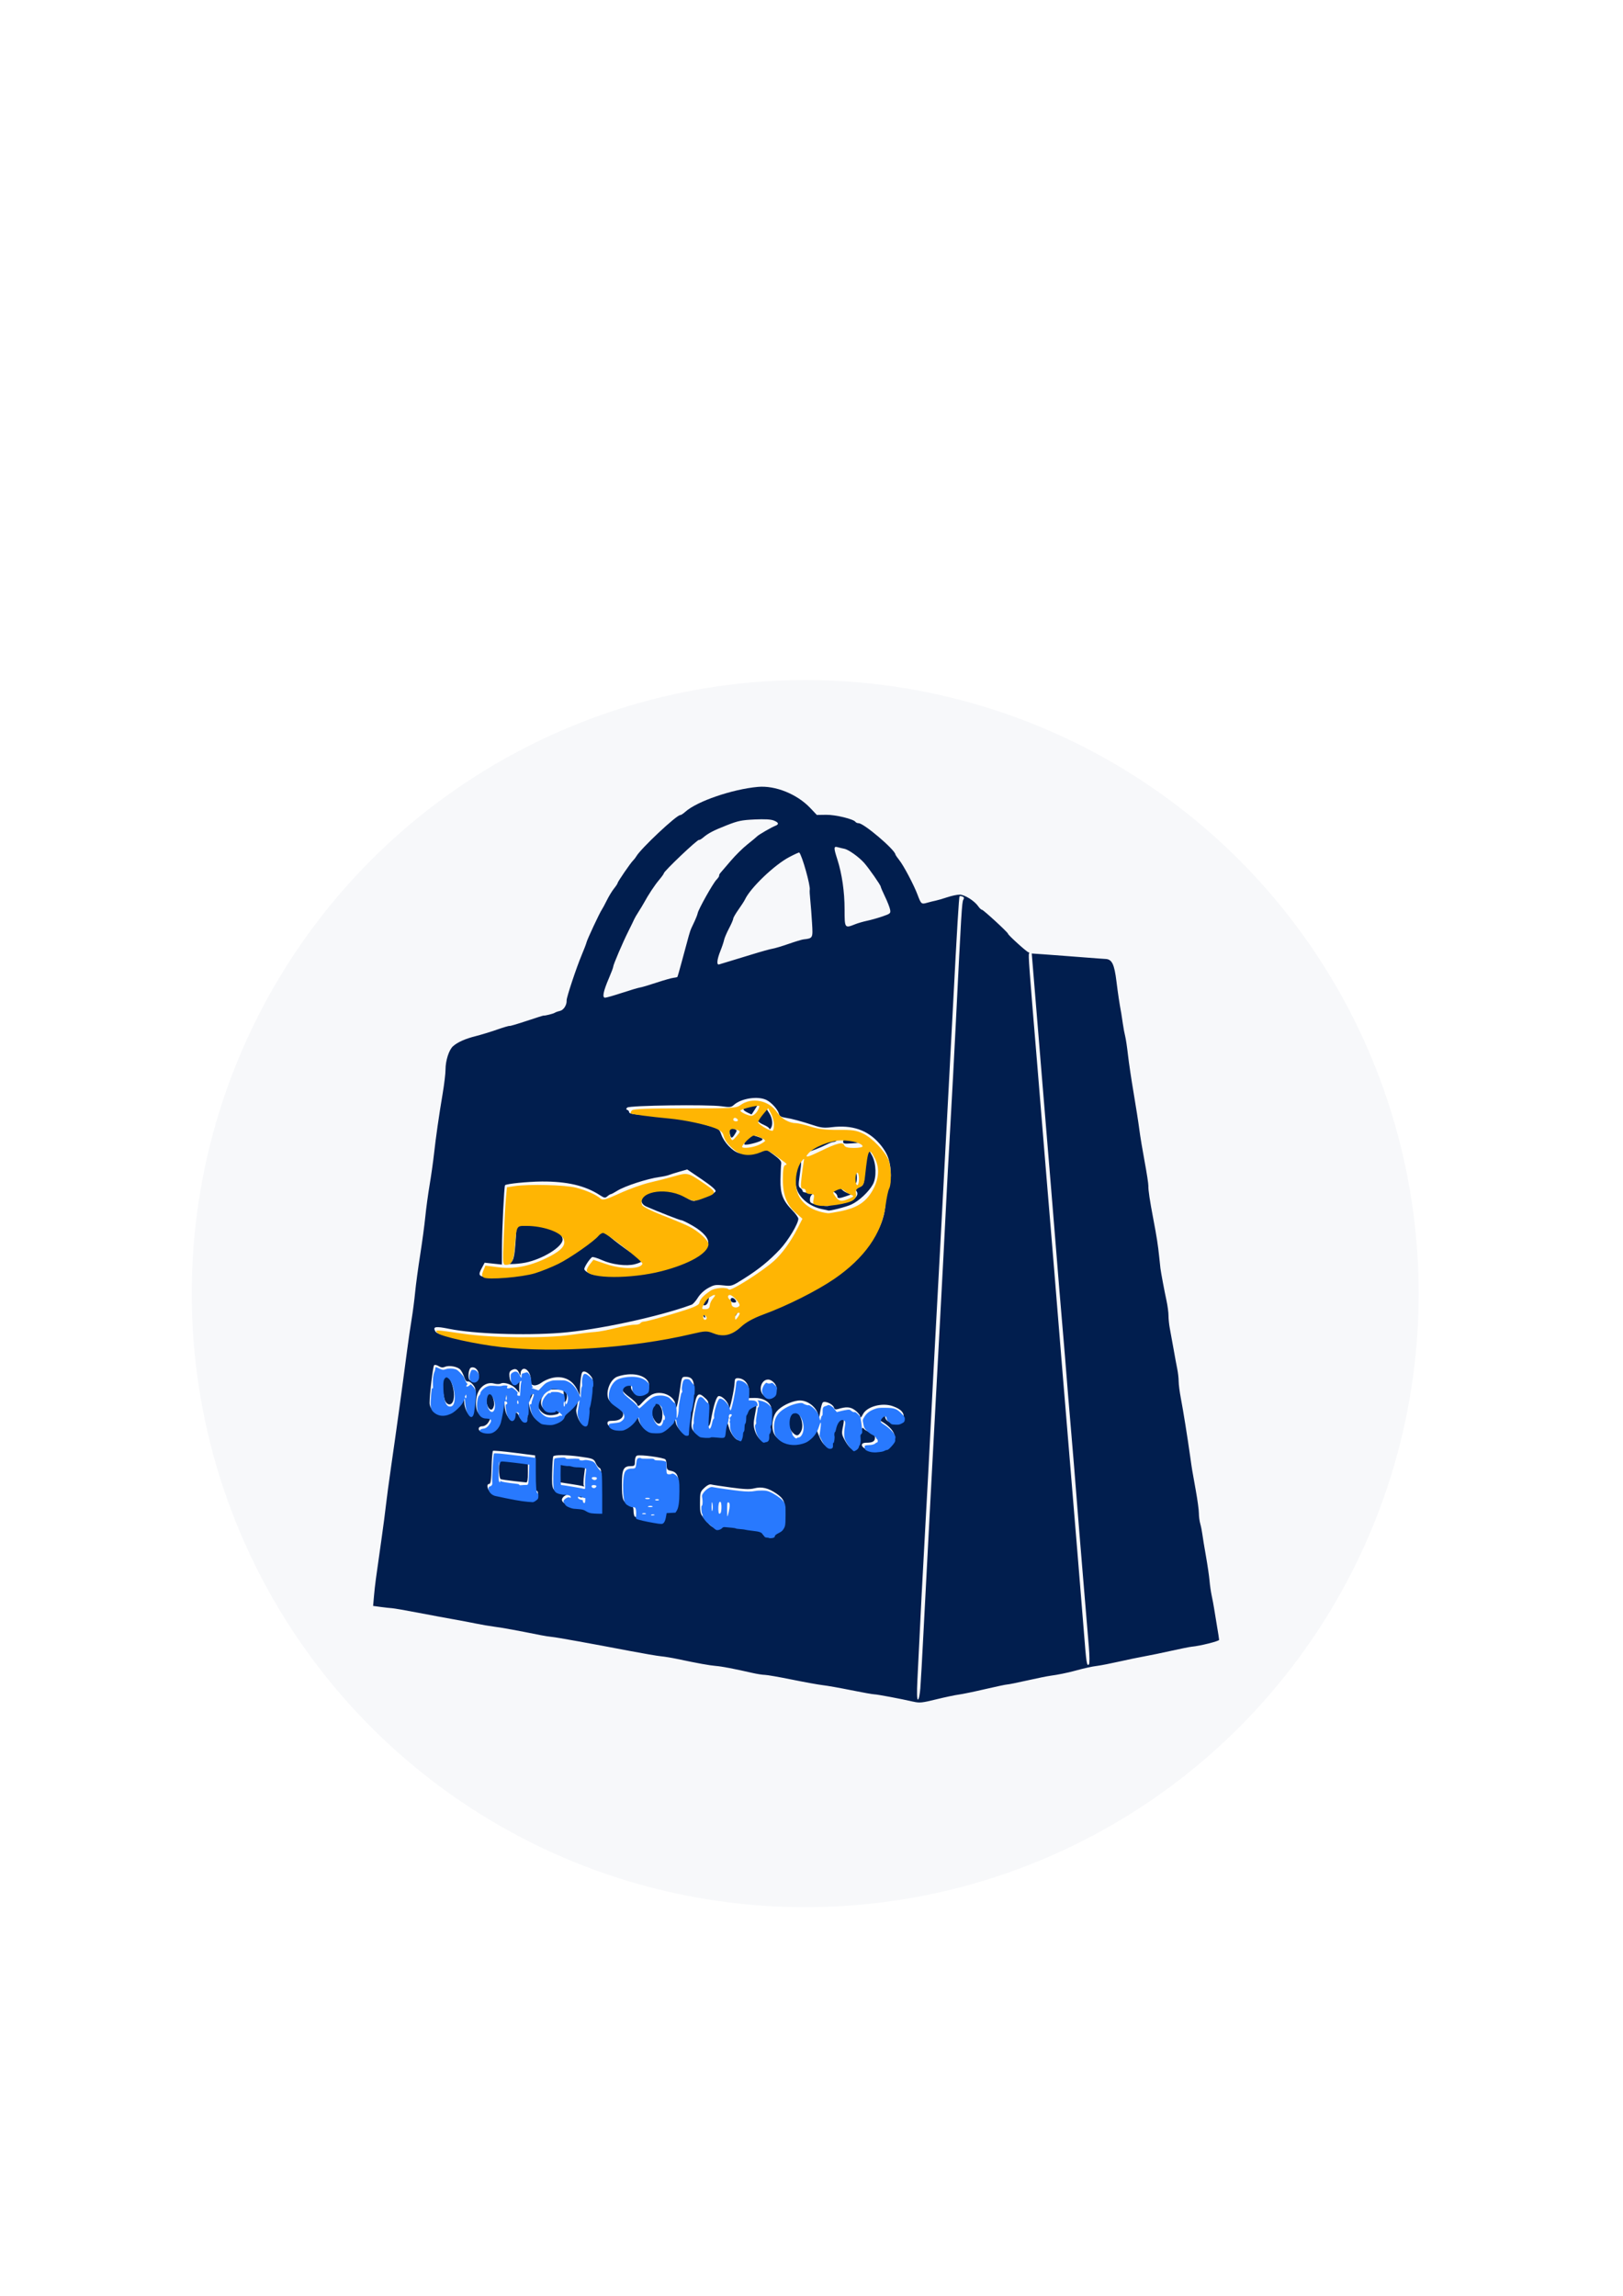 <?xml version="1.0" encoding="UTF-8" standalone="no"?>
<!-- Created with Inkscape (http://www.inkscape.org/) -->

<svg
   width="210mm"
   height="297mm"
   viewBox="0 0 210 297"
   version="1.1"
   id="svg5"
   xml:space="preserve"
   inkscape:version="1.2 (dc2aedaf03, 2022-05-15)"
   sodipodi:docname="shopingui_logo.svg"
   inkscape:export-filename="shopingui_logo_2.png"
   inkscape:export-xdpi="300"
   inkscape:export-ydpi="300"
   xmlns:inkscape="http://www.inkscape.org/namespaces/inkscape"
   xmlns:sodipodi="http://sodipodi.sourceforge.net/DTD/sodipodi-0.dtd"
   xmlns="http://www.w3.org/2000/svg"
   xmlns:svg="http://www.w3.org/2000/svg"><sodipodi:namedview
     id="namedview7"
     pagecolor="#505050"
     bordercolor="#ffffff"
     borderopacity="1"
     inkscape:showpageshadow="0"
     inkscape:pageopacity="0"
     inkscape:pagecheckerboard="1"
     inkscape:deskcolor="#505050"
     inkscape:document-units="mm"
     showgrid="false"
     inkscape:zoom="0.5781636"
     inkscape:cx="110.69531"
     inkscape:cy="423.75549"
     inkscape:window-width="1600"
     inkscape:window-height="829"
     inkscape:window-x="-8"
     inkscape:window-y="-8"
     inkscape:window-maximized="1"
     inkscape:current-layer="layer1" /><defs
     id="defs2"><filter
       inkscape:collect="always"
       style="color-interpolation-filters:sRGB"
       id="filter1847"
       x="-0.088"
       y="-0.088"
       width="1.177"
       height="1.177"><feGaussianBlur
         inkscape:collect="always"
         stdDeviation="5.842"
         id="feGaussianBlur1849" /></filter></defs><g
     inkscape:label="Logo"
     inkscape:groupmode="layer"
     id="layer1"
     style="display:inline"><circle
       style="display:inline;opacity:1;mix-blend-mode:normal;fill:#f7f8fa;fill-opacity:1;stroke-width:0.3;stroke-dasharray:none;filter:url(#filter1847)"
       id="path254"
       cy="167.351"
       cx="104.185"
       inkscape:export-filename="path254.png"
       inkscape:export-xdpi="300"
       inkscape:export-ydpi="300"
       r="79.375"
       sodipodi:insensitive="true"
       inkscape:label="Fondo" /><path
       style="display:none;fill:#0d2755;stroke-width:0.182"
       d="m 118.705,217.385 c 0.348,-7.27 0.727,-14.592 1.06,-20.48 0.205,-3.616 0.499,-9.134 0.653,-12.261 0.155,-3.127 0.49,-9.485 0.745,-14.127 0.255,-4.642 0.509,-9.36 0.565,-10.484 0.055,-1.124 0.351,-6.681 0.657,-12.35 0.305,-5.669 0.727,-13.611 0.936,-17.65 0.506,-9.763 0.759,-13.963 0.846,-14.045 0.039,-0.037 0.204,-0.021 0.365,0.039 0.217,0.079 0.246,0.189 0.114,0.422 -0.178,0.313 -0.247,1.453 -0.958,15.775 -0.204,4.105 -0.537,10.342 -0.74,13.861 -0.203,3.518 -0.457,8.236 -0.564,10.484 -0.108,2.248 -0.444,8.685 -0.748,14.305 -0.792,14.624 -1.829,34.183 -2.154,40.604 -0.363,7.17 -0.469,8.441 -0.704,8.441 -0.131,0 -0.154,-0.828 -0.073,-2.532 z m -5.349,1.881 c 0.129,-0.049 0.339,-0.049 0.468,0 0.129,0.049 0.023,0.09 -0.234,0.09 -0.257,0 -0.363,-0.04 -0.234,-0.09 z m 16.465,-1.244 c 0.129,-0.049 0.339,-0.049 0.468,0 0.129,0.049 0.023,0.09 -0.234,0.09 -0.257,0 -0.362,-0.04 -0.234,-0.09 z m -30.588,-1.249 c 0.182,-0.045 0.435,-0.042 0.561,0.006 0.127,0.049 -0.022,0.086 -0.331,0.082 -0.309,-0.005 -0.412,-0.043 -0.23,-0.088 z m -7.02,-1.238 c 0.129,-0.049 0.339,-0.049 0.468,0 0.129,0.049 0.023,0.09 -0.234,0.09 -0.257,0 -0.362,-0.04 -0.234,-0.09 z m 49.968,-0.004 c 0.135,-0.051 0.296,-0.045 0.359,0.015 0.062,0.059 -0.048,0.101 -0.246,0.093 -0.218,-0.009 -0.262,-0.051 -0.113,-0.107 z m -1.541,-0.249 c -0.05,-0.139 -0.225,-1.971 -0.388,-4.072 -0.163,-2.101 -0.544,-6.779 -0.846,-10.395 -0.302,-3.616 -0.593,-7.135 -0.646,-7.819 -0.053,-0.684 -0.347,-4.243 -0.654,-7.908 -0.526,-6.291 -0.808,-9.732 -1.697,-20.702 -0.206,-2.541 -0.624,-7.579 -0.929,-11.195 -0.305,-3.616 -0.599,-7.175 -0.653,-7.908 -0.053,-0.733 -0.348,-4.331 -0.654,-7.996 -0.998,-11.953 -1.131,-13.736 -1.03,-13.831 0.292,-0.277 0.444,0.607 0.727,4.236 0.291,3.732 0.825,10.235 2.172,26.477 0.304,3.665 0.642,7.823 0.751,9.24 0.11,1.417 0.401,4.936 0.649,7.819 0.248,2.883 0.503,5.962 0.567,6.841 0.064,0.88 0.319,3.958 0.567,6.841 0.248,2.883 0.579,6.921 0.737,8.974 0.158,2.052 0.538,6.73 0.845,10.395 0.307,3.665 0.637,7.623 0.734,8.796 0.103,1.251 0.106,2.2 0.009,2.295 -0.101,0.098 -0.204,0.062 -0.259,-0.089 z m -55.151,-0.995 c 0.135,-0.051 0.296,-0.045 0.359,0.015 0.062,0.059 -0.048,0.101 -0.246,0.093 -0.218,-0.009 -0.262,-0.051 -0.113,-0.107 z m 62.679,0 c 0.135,-0.051 0.296,-0.045 0.359,0.015 0.062,0.059 -0.048,0.101 -0.246,0.093 -0.218,-0.009 -0.262,-0.051 -0.113,-0.107 z m -69.891,-1.246 c 0.182,-0.045 0.435,-0.042 0.561,0.006 0.127,0.049 -0.022,0.086 -0.331,0.082 -0.309,-0.004 -0.412,-0.043 -0.23,-0.088 z m -6.821,-1.242 c 0.135,-0.051 0.296,-0.045 0.359,0.015 0.062,0.059 -0.048,0.101 -0.246,0.093 -0.218,-0.009 -0.262,-0.051 -0.113,-0.107 z m -7.122,-1.24 c 0.129,-0.049 0.339,-0.049 0.468,0 0.129,0.049 0.023,0.09 -0.234,0.09 -0.257,0 -0.363,-0.04 -0.234,-0.09 z m -7.013,-1.249 c 0.182,-0.045 0.435,-0.042 0.561,0.006 0.127,0.049 -0.022,0.086 -0.331,0.082 -0.309,-0.005 -0.412,-0.043 -0.23,-0.088 z m -6.833,-1.238 c 0.129,-0.049 0.339,-0.049 0.468,0 0.129,0.049 0.023,0.09 -0.234,0.09 -0.257,0 -0.363,-0.04 -0.234,-0.09 z m 48.471,-9.422 c 0.135,-0.051 0.296,-0.045 0.359,0.015 0.062,0.059 -0.048,0.101 -0.246,0.093 -0.218,-0.009 -0.262,-0.051 -0.113,-0.107 z m -7.278,-1.522 c -0.306,-0.424 -0.321,-0.483 -0.059,-0.222 0.196,0.195 0.478,0.455 0.626,0.578 0.159,0.131 0.183,0.222 0.06,0.222 -0.116,0 -0.397,-0.26 -0.626,-0.578 z m 4.086,0.46 c 0.129,-0.049 0.339,-0.049 0.468,0 0.129,0.049 0.023,0.09 -0.234,0.09 -0.257,0 -0.363,-0.04 -0.234,-0.09 z m -1.111,-0.181 c 0.135,-0.051 0.296,-0.045 0.359,0.015 0.062,0.059 -0.048,0.101 -0.246,0.093 -0.218,-0.009 -0.262,-0.051 -0.113,-0.107 z m 6.835,-1.567 c 7.5e-4,-0.782 0.034,-1.08 0.073,-0.662 0.04,0.418 0.039,1.058 -10e-4,1.422 -0.04,0.364 -0.072,0.022 -0.071,-0.76 z m -15.933,1.045 c 0.174,-0.049 0.356,-0.265 0.405,-0.478 0.075,-0.326 0.084,-0.317 0.058,0.054 -0.02,0.3 -0.151,0.454 -0.405,0.478 -0.269,0.026 -0.286,0.01 -0.058,-0.054 z m 69.582,-0.349 c 0.009,-0.207 0.053,-0.249 0.113,-0.107 0.054,0.128 0.047,0.282 -0.015,0.341 -0.062,0.059 -0.107,-0.046 -0.099,-0.233 z m -73.172,-1.037 c 0,-0.334 -0.105,-0.647 -0.234,-0.697 -0.14,-0.054 -0.102,-0.095 0.093,-0.104 0.26,-0.01 0.327,0.133 0.327,0.697 0,0.391 -0.042,0.711 -0.093,0.711 -0.051,0 -0.093,-0.273 -0.093,-0.607 z m 8.621,0.148 c 0.009,-0.207 0.053,-0.249 0.113,-0.107 0.054,0.128 0.048,0.282 -0.015,0.341 -0.062,0.059 -0.106,-0.046 -0.098,-0.233 z m -6.411,-0.017 c 0.135,-0.051 0.296,-0.045 0.359,0.015 0.062,0.059 -0.048,0.101 -0.246,0.093 -0.218,-0.009 -0.262,-0.051 -0.113,-0.107 z m 9.784,-0.758 c -0.015,-0.695 0.037,-0.914 0.182,-0.776 0.14,0.133 0.146,0.431 0.02,0.968 l -0.183,0.776 z m -10.907,0.581 c 0.135,-0.051 0.296,-0.045 0.359,0.015 0.062,0.059 -0.048,0.101 -0.246,0.093 -0.218,-0.009 -0.262,-0.051 -0.113,-0.107 z m 3.543,0.005 c 0.129,-0.049 0.339,-0.049 0.468,0 0.129,0.049 0.023,0.09 -0.234,0.09 -0.257,0 -0.362,-0.04 -0.234,-0.09 z m 6.221,-0.671 c 0,-0.446 0.084,-0.81 0.187,-0.81 0.103,0 0.187,0.315 0.187,0.7 0,0.385 -0.084,0.75 -0.187,0.81 -0.114,0.067 -0.187,-0.205 -0.187,-0.7 z m -0.882,-0.188 c 0.002,-0.489 0.038,-0.667 0.081,-0.397 0.043,0.27 0.042,0.67 -0.002,0.888 -0.044,0.219 -0.08,-0.002 -0.078,-0.491 z m -17.875,0.327 c 0.129,-0.049 0.339,-0.049 0.468,0 0.129,0.049 0.023,0.09 -0.234,0.09 -0.257,0 -0.363,-0.04 -0.234,-0.09 z m -1.258,-0.498 c -0.125,-0.143 -0.199,-0.341 -0.163,-0.438 0.035,-0.098 0.162,0.019 0.281,0.261 0.247,0.5 0.211,0.554 -0.117,0.178 z m 10.987,0.143 c 0.129,-0.049 0.339,-0.049 0.468,0 0.129,0.049 0.023,0.09 -0.234,0.09 -0.257,0 -0.362,-0.04 -0.234,-0.09 z m 6.836,-0.682 c 0.001,-0.489 0.038,-0.668 0.081,-0.397 0.043,0.27 0.042,0.67 -0.002,0.888 -0.044,0.219 -0.08,-0.002 -0.078,-0.491 z m -22.354,0.145 c 0.135,-0.051 0.296,-0.045 0.359,0.015 0.062,0.059 -0.048,0.101 -0.246,0.093 -0.218,-0.009 -0.262,-0.051 -0.113,-0.107 z m 0.612,0.071 c 0.043,-0.028 0.246,-0.167 0.452,-0.311 0.346,-0.241 0.355,-0.237 0.117,0.05 -0.141,0.171 -0.345,0.311 -0.452,0.311 -0.107,0 -0.16,-0.023 -0.117,-0.05 z m 6.463,-0.092 c -0.051,-0.078 -0.015,-0.258 0.08,-0.4 0.134,-0.201 0.173,-0.17 0.175,0.142 0.003,0.411 -0.092,0.507 -0.254,0.258 z m 9.39,-0.335 c 0.135,-0.051 0.296,-0.045 0.359,0.015 0.062,0.059 -0.048,0.101 -0.246,0.093 -0.218,-0.009 -0.262,-0.051 -0.113,-0.107 z m -1.321,-0.174 c 0.129,-0.049 0.339,-0.049 0.468,0 0.129,0.049 0.023,0.09 -0.234,0.09 -0.257,0 -0.362,-0.04 -0.234,-0.09 z m -19.447,-0.181 c 0.135,-0.051 0.296,-0.045 0.359,0.015 0.062,0.059 -0.048,0.101 -0.246,0.093 -0.218,-0.009 -0.262,-0.051 -0.113,-0.107 z m 9.297,-0.056 c -0.305,-0.124 -0.316,-0.155 -0.058,-0.165 0.174,-0.006 0.368,0.068 0.432,0.165 0.133,0.204 0.126,0.204 -0.374,0 z m -10.034,-0.311 c -0.233,-0.282 -0.226,-0.288 0.071,-0.067 0.18,0.134 0.327,0.274 0.327,0.311 0,0.146 -0.154,0.052 -0.398,-0.244 z m 34.977,-0.521 c 0.135,-0.051 0.296,-0.045 0.359,0.015 0.062,0.059 -0.048,0.101 -0.246,0.093 -0.218,-0.009 -0.262,-0.051 -0.113,-0.107 z m -22.824,-0.533 c 0.08,-0.372 0.127,-0.417 0.181,-0.172 0.041,0.181 -0.008,0.407 -0.108,0.502 -0.117,0.111 -0.143,-0.006 -0.074,-0.33 z m 1.062,0.12 c -0.064,-0.098 0.063,-0.178 0.281,-0.178 0.218,0 0.344,0.08 0.281,0.178 -0.064,0.098 -0.19,0.178 -0.281,0.178 -0.091,0 -0.217,-0.08 -0.281,-0.178 z m 11.349,-0.178 c 0,-0.244 0.043,-0.344 0.094,-0.222 0.052,0.122 0.052,0.322 0,0.444 -0.052,0.122 -0.094,0.022 -0.094,-0.222 z M 71.356,191.308 c 0,-0.44 0.036,-0.62 0.081,-0.4 0.045,0.22 0.045,0.58 0,0.8 -0.045,0.22 -0.081,0.04 -0.081,-0.4 z m -7.894,0.252 c 0.009,-0.207 0.053,-0.249 0.113,-0.107 0.054,0.128 0.047,0.282 -0.015,0.341 -0.062,0.059 -0.106,-0.046 -0.098,-0.233 z m 3.68,0.164 c 0.129,-0.049 0.339,-0.049 0.468,0 0.129,0.049 0.023,0.09 -0.234,0.09 -0.257,0 -0.363,-0.04 -0.234,-0.09 z m -2.682,-0.479 c -0.053,-0.132 -0.071,-0.752 -0.038,-1.377 l 0.059,-1.136 0.091,1.378 c 0.091,1.379 0.071,1.587 -0.112,1.136 z m 11.99,-0.292 c -0.064,-0.098 0.058,-0.178 0.27,-0.178 0.212,0 0.385,0.08 0.385,0.178 0,0.098 -0.121,0.178 -0.27,0.178 -0.148,0 -0.322,-0.08 -0.385,-0.178 z m 9.667,-1.288 0.031,-0.755 0.073,0.655 c 0.047,0.426 0.183,0.683 0.39,0.735 0.226,0.057 0.196,0.085 -0.104,0.1 -0.379,0.019 -0.418,-0.056 -0.39,-0.735 z m -11.398,-0.078 c 0.18,-0.045 0.475,-0.045 0.655,0 0.18,0.045 0.033,0.081 -0.327,0.081 -0.36,0 -0.508,-0.036 -0.327,-0.081 z m -1.403,-0.173 c 0.129,-0.049 0.339,-0.049 0.468,0 0.129,0.049 0.023,0.09 -0.234,0.09 -0.257,0 -0.362,-0.04 -0.234,-0.09 z m 1.594,-0.894 c 0.182,-0.045 0.435,-0.042 0.561,0.006 0.127,0.049 -0.022,0.086 -0.331,0.082 -0.309,-0.004 -0.412,-0.043 -0.23,-0.088 z m 9.729,0 c 0.182,-0.045 0.435,-0.042 0.561,0.006 0.127,0.049 -0.022,0.086 -0.331,0.082 -0.309,-0.004 -0.412,-0.043 -0.23,-0.088 z m -11.417,-0.178 c 0.18,-0.045 0.475,-0.045 0.655,0 0.18,0.045 0.033,0.081 -0.327,0.081 -0.36,0 -0.508,-0.036 -0.327,-0.081 z m 9.733,-7.5e-4 c 0.182,-0.045 0.435,-0.042 0.561,0.006 0.127,0.049 -0.022,0.086 -0.331,0.082 -0.309,-0.004 -0.412,-0.043 -0.23,-0.088 z m 27.594,-0.949 c 0.232,-0.088 0.428,-0.303 0.436,-0.477 0.009,-0.196 0.051,-0.23 0.111,-0.088 0.127,0.301 -0.279,0.752 -0.663,0.738 -0.206,-0.009 -0.168,-0.063 0.116,-0.172 z m 3.602,0.113 c 0,-0.038 0.131,-0.118 0.29,-0.176 0.167,-0.061 0.242,-0.031 0.176,0.07 -0.11,0.169 -0.466,0.25 -0.466,0.106 z m -2.605,-0.567 c 0.009,-0.207 0.053,-0.249 0.113,-0.107 0.054,0.128 0.047,0.282 -0.015,0.341 -0.062,0.059 -0.107,-0.046 -0.099,-0.233 z m -9.031,-0.195 c 0.135,-0.051 0.296,-0.045 0.359,0.015 0.062,0.059 -0.048,0.101 -0.246,0.093 -0.218,-0.009 -0.262,-0.051 -0.113,-0.107 z m 5.102,-0.16 c 0.009,-0.207 0.053,-0.249 0.113,-0.107 0.054,0.128 0.047,0.282 -0.015,0.341 -0.062,0.059 -0.107,-0.046 -0.099,-0.233 z m -8.996,-0.142 c 0,-0.037 0.168,-0.11 0.374,-0.161 0.206,-0.051 0.327,-0.021 0.27,0.068 -0.101,0.155 -0.644,0.233 -0.644,0.093 z m -3.666,-0.509 c -0.353,-0.396 -0.353,-0.397 0.018,-0.112 0.206,0.158 0.501,0.332 0.655,0.386 0.238,0.083 0.236,0.1 -0.018,0.112 -0.164,0.009 -0.459,-0.166 -0.655,-0.386 z m 5.513,0.089 c -0.233,-0.282 -0.226,-0.288 0.071,-0.067 0.18,0.134 0.327,0.274 0.327,0.311 0,0.146 -0.154,0.052 -0.398,-0.244 z m 12.762,0.03 c 0.009,-0.207 0.053,-0.249 0.113,-0.107 0.054,0.128 0.047,0.282 -0.015,0.341 -0.062,0.059 -0.107,-0.046 -0.099,-0.233 z m -8.621,0.036 c 0,-0.037 0.147,-0.177 0.327,-0.311 0.297,-0.221 0.303,-0.215 0.07,0.067 -0.244,0.296 -0.398,0.39 -0.398,0.244 z m 11.054,-0.214 c 0.009,-0.207 0.053,-0.249 0.113,-0.107 0.054,0.128 0.047,0.282 -0.015,0.341 -0.062,0.059 -0.107,-0.046 -0.099,-0.233 z m -4.469,-0.341 c 0.004,-0.293 0.046,-0.392 0.094,-0.219 0.047,0.173 0.044,0.413 -0.007,0.533 -0.051,0.12 -0.09,-0.021 -0.086,-0.314 z m -19.355,0.149 c 0.129,-0.049 0.339,-0.049 0.468,0 0.129,0.049 0.023,0.09 -0.234,0.09 -0.257,0 -0.363,-0.04 -0.234,-0.09 z m 7.56,-0.238 c 0,-0.244 0.042,-0.344 0.095,-0.222 0.052,0.122 0.052,0.322 0,0.444 -0.052,0.122 -0.095,0.022 -0.095,-0.222 z m 3.127,0.044 c -0.233,-0.282 -0.226,-0.288 0.07,-0.067 0.312,0.232 0.411,0.378 0.257,0.378 -0.039,0 -0.186,-0.14 -0.327,-0.311 z m 6.422,-0.133 c 0.005,-0.293 0.046,-0.392 0.093,-0.219 0.047,0.173 0.044,0.413 -0.007,0.533 -0.051,0.12 -0.09,-0.021 -0.086,-0.314 z m -20.279,0.145 c 0.135,-0.051 0.296,-0.045 0.359,0.015 0.062,0.059 -0.048,0.101 -0.246,0.093 -0.218,-0.009 -0.262,-0.051 -0.113,-0.107 z m 1.134,-0.19 c -0.233,-0.282 -0.226,-0.288 0.071,-0.067 0.312,0.232 0.411,0.378 0.257,0.378 -0.039,0 -0.186,-0.14 -0.327,-0.311 z m 18.015,-0.044 c 0,-0.244 0.042,-0.344 0.095,-0.222 0.052,0.122 0.052,0.322 0,0.444 -0.052,0.122 -0.095,0.022 -0.095,-0.222 z m -11.802,-0.104 c 0.01,-0.207 0.053,-0.249 0.113,-0.107 0.054,0.128 0.047,0.282 -0.015,0.341 -0.062,0.059 -0.107,-0.046 -0.099,-0.233 z m 9.675,-0.023 c -0.048,-0.175 0.02,-0.598 0.15,-0.94 0.237,-0.62 0.237,-0.619 0.131,0.267 -0.123,1.022 -0.161,1.112 -0.281,0.673 z m -43.647,-0.05 c -0.066,-0.101 0.009,-0.131 0.176,-0.07 0.324,0.118 0.383,0.246 0.114,0.246 -0.097,0 -0.227,-0.079 -0.29,-0.176 z m 22.135,0.054 c 0.135,-0.051 0.296,-0.045 0.359,0.015 0.062,0.059 -0.048,0.101 -0.246,0.093 -0.218,-0.009 -0.262,-0.051 -0.113,-0.107 z m 0.935,0 c 0.135,-0.051 0.296,-0.045 0.359,0.015 0.062,0.059 -0.048,0.101 -0.246,0.093 -0.218,-0.009 -0.262,-0.051 -0.113,-0.107 z m 26.792,-0.143 c -0.127,-0.145 -0.306,-0.221 -0.397,-0.167 -0.091,0.053 -0.166,-0.181 -0.166,-0.521 0,-0.34 -0.05,-0.764 -0.111,-0.943 -0.093,-0.271 -0.077,-0.281 0.091,-0.059 0.111,0.147 0.203,0.481 0.205,0.742 0.002,0.3 0.185,0.612 0.496,0.844 0.271,0.203 0.408,0.368 0.304,0.368 -0.104,0 -0.293,-0.119 -0.421,-0.265 z m -28.652,-0.224 c -0.233,-0.282 -0.226,-0.288 0.071,-0.067 0.18,0.134 0.327,0.274 0.327,0.311 0,0.146 -0.154,0.052 -0.398,-0.244 z m 16.317,-0.503 c 0.009,-0.207 0.053,-0.249 0.113,-0.107 0.054,0.128 0.047,0.282 -0.015,0.341 -0.062,0.059 -0.107,-0.046 -0.099,-0.233 z m -5.495,-0.252 c -0.054,-0.195 -0.022,-0.355 0.072,-0.355 0.093,0 0.169,0.16 0.169,0.355 0,0.195 -0.032,0.355 -0.072,0.355 -0.039,0 -0.116,-0.16 -0.17,-0.355 z m 2.127,0.074 c 0.01,-0.207 0.053,-0.249 0.113,-0.107 0.054,0.128 0.047,0.282 -0.015,0.341 -0.062,0.059 -0.107,-0.046 -0.099,-0.233 z m -25.87,-0.017 c 0.135,-0.051 0.296,-0.045 0.359,0.015 0.062,0.059 -0.048,0.101 -0.246,0.093 -0.218,-0.009 -0.262,-0.051 -0.113,-0.107 z m 45.177,-0.002 c 0.182,-0.045 0.435,-0.042 0.561,0.006 0.127,0.049 -0.022,0.086 -0.331,0.082 -0.309,-0.005 -0.412,-0.043 -0.23,-0.088 z m -26.028,-0.41 c 0,-0.244 0.043,-0.344 0.094,-0.222 0.052,0.122 0.052,0.322 0,0.444 -0.052,0.122 -0.094,0.022 -0.094,-0.222 z m 8.031,0.074 c 0.01,-0.207 0.053,-0.249 0.113,-0.107 0.054,0.128 0.047,0.282 -0.015,0.341 -0.062,0.059 -0.106,-0.046 -0.099,-0.233 z m 17.175,-0.03 c -0.233,-0.282 -0.226,-0.288 0.07,-0.067 0.18,0.134 0.327,0.274 0.327,0.311 0,0.146 -0.154,0.052 -0.398,-0.244 z m 1.708,0.241 c 0,-0.038 0.131,-0.118 0.29,-0.176 0.167,-0.061 0.242,-0.031 0.176,0.07 -0.11,0.169 -0.466,0.25 -0.466,0.106 z m -47.261,-0.508 -0.356,-0.4 0.421,0.339 c 0.232,0.186 0.421,0.366 0.421,0.4 0,0.142 -0.151,0.037 -0.486,-0.339 z m 17.992,0.17 c 0.07,-0.175 0.175,-0.274 0.233,-0.219 0.058,0.055 1.1e-4,0.198 -0.128,0.319 -0.185,0.174 -0.206,0.154 -0.105,-0.1 z m -18.973,-0.48 c 0,-0.244 0.043,-0.344 0.094,-0.222 0.052,0.122 0.052,0.322 0,0.444 -0.052,0.122 -0.094,0.022 -0.094,-0.222 z m 17.588,0 c 0,-0.244 0.043,-0.344 0.094,-0.222 0.052,0.122 0.052,0.322 0,0.444 -0.052,0.122 -0.094,0.022 -0.094,-0.222 z m 6.347,-0.104 c 0.009,-0.207 0.053,-0.249 0.113,-0.107 0.054,0.128 0.048,0.282 -0.015,0.341 -0.062,0.059 -0.106,-0.046 -0.098,-0.233 z m 4.303,0 c 0.01,-0.207 0.053,-0.249 0.113,-0.107 0.054,0.128 0.047,0.282 -0.015,0.341 -0.062,0.059 -0.107,-0.046 -0.099,-0.233 z m -8.982,-0.267 c 0.007,-0.236 0.089,-0.589 0.183,-0.785 0.118,-0.248 0.135,-0.14 0.055,0.355 -0.132,0.825 -0.257,1.05 -0.238,0.429 z m 6.723,0.213 c 0,-0.098 0.084,-0.227 0.187,-0.288 0.103,-0.06 0.187,-0.03 0.187,0.068 0,0.098 -0.084,0.227 -0.187,0.288 -0.103,0.06 -0.187,0.03 -0.187,-0.068 z M 72.08,182.586 c -0.243,-0.187 -0.369,-0.338 -0.281,-0.334 0.228,0.009 0.898,0.508 0.802,0.599 -0.044,0.042 -0.279,-0.078 -0.522,-0.265 z m 34.056,0.015 c 0,-0.244 0.042,-0.344 0.095,-0.222 0.052,0.122 0.052,0.322 0,0.444 -0.052,0.122 -0.095,0.022 -0.095,-0.222 z m 10.337,-0.044 -0.356,-0.4 0.421,0.339 c 0.396,0.318 0.506,0.461 0.356,0.461 -0.035,0 -0.225,-0.18 -0.421,-0.4 z m -49.845,0.044 c 0,-0.098 0.084,-0.178 0.187,-0.178 0.103,0 0.187,0.08 0.187,0.178 0,0.098 -0.084,0.178 -0.187,0.178 -0.103,0 -0.187,-0.08 -0.187,-0.178 z m 22.654,-0.104 c 0.009,-0.207 0.053,-0.249 0.113,-0.107 0.054,0.128 0.047,0.282 -0.015,0.341 -0.062,0.059 -0.106,-0.046 -0.098,-0.233 z m -30.138,-0.518 c 0.242,-0.244 0.482,-0.444 0.533,-0.444 0.051,0 -0.104,0.2 -0.346,0.444 -0.242,0.244 -0.482,0.444 -0.533,0.444 -0.051,0 0.104,-0.2 0.346,-0.444 z m 50.892,0.267 c -0.169,-0.103 -0.192,-0.173 -0.058,-0.175 0.123,-7.5e-4 0.275,0.077 0.338,0.175 0.144,0.221 0.079,0.221 -0.281,0 z m -33.851,-0.281 c 0.009,-0.207 0.053,-0.249 0.113,-0.107 0.054,0.128 0.047,0.282 -0.015,0.341 -0.062,0.059 -0.106,-0.046 -0.098,-0.233 z m 8.779,-0.355 c -0.315,-0.166 -0.368,-0.247 -0.163,-0.249 0.168,-7.5e-4 0.409,0.117 0.537,0.264 0.273,0.313 0.245,0.312 -0.374,-0.015 z m 12.932,-0.104 c -0.01,-0.261 -0.127,-0.514 -0.256,-0.564 -0.183,-0.07 -0.182,-0.093 0.007,-0.104 0.297,-0.017 0.476,0.391 0.359,0.82 -0.059,0.217 -0.095,0.167 -0.11,-0.153 z m 16.212,0.259 c 0.233,-0.043 0.57,-0.041 0.748,0.005 0.179,0.044 -0.011,0.079 -0.423,0.077 -0.412,-0.002 -0.558,-0.038 -0.325,-0.081 z m -41.275,-0.407 c 0,-0.244 0.043,-0.344 0.094,-0.222 0.052,0.122 0.052,0.322 0,0.444 -0.052,0.122 -0.094,0.022 -0.094,-0.222 z m 33.606,0.148 c 0.109,-0.103 0.308,-0.153 0.443,-0.11 0.14,0.044 0.055,0.125 -0.198,0.188 -0.311,0.077 -0.384,0.054 -0.245,-0.078 z m -2.483,-0.148 c -0.305,-0.124 -0.316,-0.155 -0.058,-0.165 0.174,-0.006 0.368,0.068 0.432,0.165 0.133,0.204 0.126,0.204 -0.374,0 z m -38.73,-0.178 c -0.064,-0.098 -0.027,-0.178 0.083,-0.178 0.109,0 0.198,0.08 0.198,0.178 0,0.098 -0.037,0.178 -0.083,0.178 -0.045,0 -0.135,-0.08 -0.198,-0.178 z m 1.605,-0.104 c 0.009,-0.207 0.053,-0.249 0.113,-0.107 0.054,0.128 0.047,0.282 -0.015,0.341 -0.062,0.059 -0.106,-0.046 -0.098,-0.233 z m 1.482,0.093 c 0,-0.103 0.084,-0.139 0.187,-0.078 0.103,0.06 0.187,0.145 0.187,0.188 0,0.043 -0.084,0.078 -0.187,0.078 -0.103,0 -0.187,-0.085 -0.187,-0.188 z m 18.412,-0.389 -0.356,-0.4 0.421,0.339 c 0.396,0.318 0.506,0.461 0.356,0.461 -0.036,0 -0.225,-0.18 -0.421,-0.4 z m 4.391,0.089 c -0.233,-0.282 -0.226,-0.288 0.071,-0.067 0.312,0.232 0.411,0.378 0.257,0.378 -0.039,0 -0.186,-0.14 -0.327,-0.311 z m -1.458,-0.503 c 0.009,-0.207 0.053,-0.249 0.113,-0.107 0.054,0.128 0.048,0.282 -0.015,0.341 -0.062,0.059 -0.106,-0.046 -0.098,-0.233 z m -7.171,-0.015 c 0.129,-0.049 0.339,-0.049 0.468,0 0.129,0.049 0.023,0.09 -0.234,0.09 -0.257,0 -0.363,-0.04 -0.234,-0.09 z m 14.31,-0.415 c 0,-0.342 0.038,-0.482 0.086,-0.311 0.047,0.171 0.047,0.451 0,0.622 -0.047,0.171 -0.086,0.031 -0.086,-0.311 z m -35.031,0.188 c 0,-0.092 0.083,-0.216 0.185,-0.276 0.106,-0.062 0.137,0.009 0.074,0.167 -0.124,0.308 -0.258,0.364 -0.258,0.108 z m 5.052,-0.021 c 0,-0.103 0.084,-0.139 0.187,-0.078 0.103,0.06 0.187,0.145 0.187,0.188 0,0.043 -0.084,0.078 -0.187,0.078 -0.103,0 -0.187,-0.085 -0.187,-0.188 z m 3.627,-0.119 c 0.311,-0.349 0.677,-0.402 0.677,-0.097 0,0.059 -0.056,0.055 -0.125,-0.01 -0.069,-0.065 -0.3,0.021 -0.515,0.192 -0.388,0.311 -0.388,0.31 -0.037,-0.084 z m 2.08,-0.049 c -0.305,-0.124 -0.316,-0.155 -0.058,-0.165 0.174,-0.006 0.368,0.068 0.432,0.165 0.133,0.204 0.126,0.204 -0.374,0 z m 27.821,-0.267 c 0.004,-0.293 0.046,-0.392 0.094,-0.219 0.047,0.173 0.044,0.413 -0.007,0.533 -0.051,0.12 -0.09,-0.021 -0.086,-0.314 z m -12.37,-0.015 c 0.009,-0.207 0.053,-0.249 0.113,-0.107 0.054,0.128 0.048,0.282 -0.015,0.341 -0.062,0.059 -0.106,-0.046 -0.098,-0.233 z m -11.398,-0.252 c 0,-0.244 0.043,-0.344 0.094,-0.222 0.052,0.122 0.052,0.322 0,0.444 -0.052,0.122 -0.094,0.022 -0.094,-0.222 z m 7.304,-0.089 c 0.004,-0.293 0.046,-0.392 0.093,-0.219 0.048,0.173 0.044,0.413 -0.007,0.533 -0.051,0.12 -0.09,-0.021 -0.086,-0.314 z m -14.818,0.08 -0.468,-0.152 0.496,0.035 c 0.273,0.019 0.694,-0.124 0.936,-0.318 0.435,-0.35 0.435,-0.349 -0.014,0.135 -0.249,0.268 -0.46,0.479 -0.468,0.47 -0.008,-0.01 -0.225,-0.086 -0.482,-0.169 z m 2.21,0.066 c 0.135,-0.051 0.296,-0.045 0.359,0.015 0.062,0.059 -0.048,0.101 -0.246,0.093 -0.218,-0.009 -0.262,-0.051 -0.113,-0.107 z m -15.458,-0.501 c 0.004,-0.293 0.046,-0.392 0.093,-0.219 0.047,0.173 0.044,0.413 -0.007,0.533 -0.051,0.12 -0.09,-0.021 -0.086,-0.314 z m 9.693,0.261 c 0,-0.095 0.126,-0.172 0.281,-0.172 0.154,0 0.281,0.032 0.281,0.07 0,0.038 -0.126,0.116 -0.281,0.172 -0.154,0.056 -0.281,0.025 -0.281,-0.07 z m -5.239,-0.179 c 0,-0.1 0.126,-0.227 0.28,-0.283 0.154,-0.056 0.225,-0.186 0.158,-0.288 -0.071,-0.109 -0.032,-0.134 0.095,-0.06 0.278,0.163 0.281,0.152 -0.158,0.509 -0.206,0.167 -0.374,0.223 -0.374,0.123 z m 14.811,-0.17 c 0,-0.244 0.043,-0.344 0.094,-0.222 0.052,0.122 0.052,0.322 0,0.444 -0.052,0.122 -0.094,0.022 -0.094,-0.222 z m 14.304,-0.328 -0.354,-0.471 0.438,0.395 c 0.241,0.217 0.4,0.429 0.354,0.471 -0.046,0.042 -0.243,-0.136 -0.438,-0.395 z m 9.756,0.033 c 0.129,-0.049 0.339,-0.049 0.468,0 0.129,0.049 0.023,0.09 -0.234,0.09 -0.257,0 -0.363,-0.04 -0.234,-0.09 z m -27.223,-0.36 c 0.18,-0.045 0.475,-0.045 0.655,0 0.18,0.045 0.033,0.081 -0.327,0.081 -0.36,0 -0.508,-0.036 -0.327,-0.081 z m -12.507,-0.988 -0.356,-0.4 0.421,0.339 c 0.396,0.318 0.506,0.461 0.356,0.461 -0.035,0 -0.225,-0.18 -0.421,-0.4 z m 8.113,0.015 c 0.109,-0.103 0.308,-0.153 0.443,-0.11 0.14,0.044 0.055,0.125 -0.198,0.188 -0.311,0.077 -0.384,0.054 -0.245,-0.078 z M 55.963,177.013 c 0,-0.141 0.076,-0.301 0.17,-0.356 0.093,-0.055 0.126,0.06 0.072,0.256 -0.114,0.415 -0.241,0.467 -0.241,0.099 z m 13.617,-2.54 c 0.44,-0.037 1.114,-0.037 1.497,7.5e-4 0.383,0.038 0.023,0.069 -0.8,0.068 -0.823,-6e-4 -1.137,-0.032 -0.697,-0.07 z m 3.459,0.002 c 0.284,-0.041 0.705,-0.04 0.936,0.002 0.23,0.042 -0.003,0.075 -0.517,0.074 -0.515,-7.5e-4 -0.703,-0.036 -0.418,-0.076 z m -6.645,-0.168 c 0.129,-0.049 0.339,-0.049 0.468,0 0.129,0.049 0.023,0.09 -0.234,0.09 -0.257,0 -0.363,-0.04 -0.234,-0.09 z m 10.115,-0.004 c 0.135,-0.051 0.296,-0.045 0.359,0.015 0.062,0.059 -0.048,0.101 -0.246,0.093 -0.218,-0.009 -0.262,-0.051 -0.113,-0.107 z M 64.71,174.13 c 0.129,-0.049 0.339,-0.049 0.468,0 0.129,0.049 0.023,0.09 -0.234,0.09 -0.257,0 -0.363,-0.04 -0.234,-0.09 z m 13.752,-0.005 c 0.18,-0.045 0.475,-0.045 0.655,0 0.18,0.045 0.033,0.081 -0.327,0.081 -0.36,0 -0.508,-0.036 -0.327,-0.081 z m -15.436,-0.173 c 0.129,-0.049 0.339,-0.049 0.468,0 0.129,0.049 0.023,0.09 -0.234,0.09 -0.257,0 -0.363,-0.04 -0.234,-0.09 z m 17.685,-0.006 c 0.182,-0.045 0.435,-0.042 0.561,0.006 0.127,0.049 -0.022,0.086 -0.331,0.082 -0.309,-0.005 -0.412,-0.043 -0.23,-0.088 z m 1.213,-0.172 c 0.129,-0.049 0.339,-0.049 0.468,0 0.129,0.049 0.023,0.09 -0.234,0.09 -0.257,0 -0.363,-0.04 -0.234,-0.09 z m 1.321,-0.181 c 0.135,-0.051 0.296,-0.045 0.359,0.015 0.062,0.059 -0.048,0.101 -0.246,0.093 -0.218,-0.009 -0.262,-0.051 -0.113,-0.107 z m 3.742,-0.711 c 0.135,-0.051 0.296,-0.045 0.359,0.015 0.062,0.059 -0.048,0.101 -0.246,0.093 -0.218,-0.009 -0.262,-0.051 -0.113,-0.107 z m 1.123,-0.178 c 0.135,-0.051 0.296,-0.045 0.359,0.015 0.062,0.059 -0.048,0.101 -0.246,0.093 -0.218,-0.009 -0.262,-0.051 -0.113,-0.107 z m 5.052,0 c 0.135,-0.051 0.296,-0.045 0.359,0.015 0.062,0.059 -0.048,0.101 -0.246,0.093 -0.218,-0.009 -0.262,-0.051 -0.113,-0.107 z m -36.738,-0.246 c -0.068,-0.104 -0.083,-0.228 -0.034,-0.274 0.049,-0.047 0.139,0.038 0.2,0.19 0.127,0.313 0.019,0.368 -0.166,0.085 z m 6.138,0.062 c 0.284,-0.041 0.705,-0.04 0.936,0.002 0.23,0.042 -0.003,0.075 -0.517,0.074 -0.515,-7.5e-4 -0.703,-0.036 -0.418,-0.076 z m 8.887,0.002 c 0.233,-0.043 0.57,-0.041 0.748,0.005 0.179,0.044 -0.012,0.079 -0.423,0.077 -0.412,-0.002 -0.558,-0.039 -0.325,-0.081 z m 24.087,-0.763 c 0.186,-0.195 0.381,-0.355 0.432,-0.355 0.051,0 -0.059,0.16 -0.245,0.355 -0.186,0.195 -0.381,0.355 -0.432,0.355 -0.051,0 0.059,-0.16 0.245,-0.355 z m -18.102,0.06 c 0.129,-0.049 0.339,-0.049 0.468,0 0.129,0.049 0.023,0.09 -0.234,0.09 -0.257,0 -0.363,-0.04 -0.234,-0.09 z m 1.134,-0.181 c 0.135,-0.051 0.296,-0.045 0.359,0.015 0.062,0.059 -0.048,0.101 -0.246,0.093 -0.218,-0.009 -0.262,-0.051 -0.113,-0.107 z m 3.555,-0.711 c 0.135,-0.051 0.296,-0.045 0.359,0.015 0.062,0.059 -0.048,0.101 -0.246,0.093 -0.218,-0.009 -0.262,-0.051 -0.113,-0.107 z m 1.31,-0.355 c 0.135,-0.051 0.296,-0.045 0.359,0.015 0.062,0.059 -0.048,0.101 -0.246,0.093 -0.218,-0.009 -0.262,-0.051 -0.113,-0.107 z m 7.332,-1.631 c 0,-0.084 0.211,-0.115 0.468,-0.068 0.257,0.047 0.468,0.116 0.468,0.153 0,0.038 -0.211,0.068 -0.468,0.068 -0.257,0 -0.468,-0.069 -0.468,-0.153 z m 3.742,-0.271 c 0,-0.108 0.211,-0.197 0.468,-0.197 0.257,0 0.468,0.051 0.468,0.112 0,0.062 -0.211,0.151 -0.468,0.198 -0.272,0.049 -0.468,0.002 -0.468,-0.112 z m -4.572,-0.161 c 0.07,-0.175 0.175,-0.274 0.233,-0.219 0.058,0.055 1.1e-4,0.198 -0.128,0.319 -0.185,0.174 -0.206,0.154 -0.105,-0.1 z m 1.467,-0.617 c 0.423,-0.471 0.423,-0.471 0.423,-0.13 0,0.147 -0.041,0.227 -0.092,0.179 -0.051,-0.048 -0.226,0.01 -0.39,0.13 -0.183,0.133 -0.16,0.064 0.059,-0.179 z m 3.517,0.101 c -0.124,-0.117 -0.225,-0.152 -0.225,-0.076 0,0.075 -0.136,0.009 -0.303,-0.151 -0.507,-0.482 -0.151,-0.498 0.422,-0.019 0.295,0.246 0.49,0.45 0.433,0.453 -0.057,0.002 -0.204,-0.09 -0.327,-0.208 z m -4.341,-0.565 c 0,-0.037 0.147,-0.177 0.327,-0.311 0.297,-0.221 0.303,-0.215 0.071,0.067 -0.244,0.296 -0.398,0.39 -0.398,0.244 z m 14.22,-0.187 c 0,-0.049 0.168,-0.174 0.374,-0.279 0.206,-0.105 0.374,-0.15 0.374,-0.101 0,0.049 -0.168,0.174 -0.374,0.279 -0.206,0.105 -0.374,0.15 -0.374,0.101 z m -10.513,-0.756 c 0.135,-0.051 0.296,-0.045 0.359,0.015 0.062,0.059 -0.048,0.101 -0.246,0.093 -0.218,-0.009 -0.262,-0.051 -0.113,-0.107 z m 12.945,-0.656 c 0,-0.037 0.147,-0.177 0.327,-0.311 0.297,-0.221 0.303,-0.215 0.071,0.067 -0.244,0.296 -0.398,0.39 -0.398,0.244 z m -42.519,-0.584 c 0.129,-0.049 0.339,-0.049 0.468,0 0.129,0.049 0.023,0.09 -0.234,0.09 -0.257,0 -0.363,-0.04 -0.234,-0.09 z m -2.674,-0.25 c -0.068,-0.104 -0.083,-0.228 -0.034,-0.274 0.049,-0.047 0.139,0.039 0.2,0.19 0.127,0.313 0.019,0.368 -0.166,0.085 z m 18.765,0.072 c 0.129,-0.049 0.339,-0.049 0.468,0 0.129,0.049 0.023,0.09 -0.234,0.09 -0.257,0 -0.362,-0.04 -0.234,-0.09 z m -12.898,-0.181 c 0.135,-0.051 0.296,-0.045 0.359,0.015 0.062,0.059 -0.048,0.101 -0.246,0.093 -0.218,-0.009 -0.262,-0.051 -0.113,-0.107 z m 14.679,-0.002 c 0.182,-0.045 0.435,-0.042 0.561,0.006 0.127,0.049 -0.022,0.086 -0.331,0.082 -0.309,-0.005 -0.412,-0.043 -0.23,-0.088 z m 1.037,-0.176 c 0.135,-0.051 0.296,-0.045 0.359,0.015 0.062,0.059 -0.048,0.101 -0.246,0.093 -0.218,-0.009 -0.262,-0.051 -0.113,-0.107 z m 25.387,-0.234 c 0.186,-0.195 0.381,-0.355 0.432,-0.355 0.051,0 -0.058,0.16 -0.245,0.355 -0.186,0.195 -0.381,0.355 -0.432,0.355 -0.051,0 0.058,-0.16 0.245,-0.355 z m -44.238,-0.885 c 0.168,-0.093 0.683,-0.1 1.216,-0.015 l 0.924,0.147 -1.216,0.015 c -0.816,0.01 -1.12,-0.038 -0.924,-0.147 z m 14.91,0.055 c 0.129,-0.049 0.339,-0.049 0.468,0 0.129,0.049 0.023,0.09 -0.234,0.09 -0.257,0 -0.363,-0.04 -0.234,-0.09 z m 19.412,-0.238 c 0.186,-0.195 0.381,-0.355 0.432,-0.355 0.051,0 -0.058,0.16 -0.245,0.355 -0.186,0.195 -0.381,0.355 -0.432,0.355 -0.051,0 0.058,-0.16 0.245,-0.355 z m 11.507,-0.267 c 0.349,-0.342 0.677,-0.622 0.728,-0.622 0.051,0 -0.192,0.28 -0.541,0.622 -0.349,0.342 -0.677,0.622 -0.728,0.622 -0.051,0 0.192,-0.28 0.541,-0.622 z m -44.12,-0.889 c 0.004,-0.293 0.046,-0.392 0.093,-0.219 0.047,0.173 0.044,0.413 -0.007,0.533 -0.051,0.12 -0.09,-0.021 -0.086,-0.314 z m 24.287,-0.178 c 0.242,-0.244 0.482,-0.444 0.533,-0.444 0.051,0 -0.104,0.2 -0.346,0.444 -0.242,0.244 -0.482,0.444 -0.533,0.444 -0.051,0 0.104,-0.2 0.346,-0.444 z m 9.355,0.389 c 0,-0.03 0.274,-0.29 0.608,-0.578 l 0.608,-0.522 -0.549,0.578 c -0.512,0.538 -0.667,0.659 -0.667,0.522 z M 74.299,162.273 c 0,-0.037 0.147,-0.177 0.327,-0.311 0.297,-0.221 0.303,-0.215 0.071,0.067 -0.244,0.296 -0.398,0.39 -0.398,0.244 z m 37.233,-0.178 c 0,-0.037 0.147,-0.177 0.327,-0.311 0.297,-0.221 0.303,-0.215 0.07,0.067 -0.244,0.296 -0.398,0.39 -0.398,0.244 z m -39.479,-0.533 c 0,-0.037 0.147,-0.177 0.327,-0.311 0.297,-0.221 0.303,-0.215 0.071,0.067 -0.244,0.296 -0.398,0.39 -0.398,0.244 z m 8.022,-0.599 c -0.233,-0.282 -0.226,-0.288 0.071,-0.067 0.312,0.232 0.411,0.378 0.257,0.378 -0.039,0 -0.186,-0.14 -0.327,-0.311 z m 11.467,-0.222 c 0,-0.244 0.043,-0.344 0.094,-0.222 0.052,0.122 0.052,0.322 0,0.444 -0.052,0.122 -0.094,0.022 -0.094,-0.222 z m -14.624,-0.622 c 0.349,-0.342 0.677,-0.622 0.728,-0.622 0.051,0 -0.192,0.28 -0.541,0.622 -0.349,0.342 -0.677,0.622 -0.728,0.622 -0.051,0 0.192,-0.28 0.541,-0.622 z m 2.134,0.044 -0.356,-0.4 0.421,0.339 c 0.396,0.318 0.506,0.461 0.356,0.461 -0.036,0 -0.225,-0.18 -0.421,-0.4 z m -12.41,-0.237 c 0.009,-0.207 0.053,-0.249 0.113,-0.107 0.054,0.128 0.047,0.282 -0.015,0.341 -0.062,0.059 -0.106,-0.046 -0.098,-0.233 z m 46.679,-0.304 c 0.07,-0.175 0.175,-0.274 0.233,-0.219 0.057,0.055 1.1e-4,0.198 -0.128,0.319 -0.185,0.174 -0.206,0.154 -0.105,-0.099 z M 64.98,158.698 c 0.004,-0.293 0.046,-0.392 0.093,-0.219 0.047,0.173 0.044,0.413 -0.007,0.533 -0.051,0.12 -0.09,-0.021 -0.086,-0.314 z m 38.334,-1.259 c 0.009,-0.207 0.053,-0.249 0.113,-0.107 0.054,0.128 0.047,0.282 -0.015,0.341 -0.062,0.059 -0.107,-0.046 -0.099,-0.233 z m -0.687,-0.652 -0.356,-0.4 0.421,0.339 c 0.396,0.318 0.506,0.461 0.356,0.461 -0.035,0 -0.225,-0.18 -0.421,-0.4 z m 11.741,0.044 c 0,-0.244 0.042,-0.344 0.095,-0.222 0.052,0.122 0.052,0.322 0,0.444 -0.052,0.122 -0.095,0.022 -0.095,-0.222 z m -4.757,-0.733 c 0.127,-0.122 0.278,-0.176 0.335,-0.121 0.058,0.055 -0.046,0.154 -0.231,0.221 -0.267,0.097 -0.288,0.076 -0.105,-0.099 z m -4.9,-0.143 c -0.059,-0.091 -0.009,-0.223 0.111,-0.294 0.131,-0.076 0.169,-0.052 0.096,0.061 -0.068,0.105 -0.018,0.23 0.111,0.28 0.168,0.065 0.172,0.094 0.011,0.104 -0.123,0.009 -0.271,-0.06 -0.33,-0.151 z m 2.914,-0.206 c 0.143,-0.086 0.638,-0.151 1.101,-0.145 0.998,0.013 0.821,0.099 -0.446,0.216 -0.563,0.052 -0.814,0.025 -0.655,-0.071 z m -3.778,-0.472 -0.454,-0.489 0.515,0.431 c 0.481,0.403 0.6,0.547 0.454,0.547 -0.034,0 -0.265,-0.22 -0.514,-0.489 z m 5.814,0.241 c 0,-0.038 0.131,-0.118 0.29,-0.176 0.167,-0.061 0.242,-0.031 0.176,0.07 -0.11,0.169 -0.466,0.25 -0.466,0.106 z m 1.497,-0.164 c 0,-0.03 0.274,-0.29 0.608,-0.577 l 0.608,-0.522 -0.55,0.578 c -0.512,0.538 -0.667,0.659 -0.667,0.522 z m -33.515,-0.611 c -0.233,-0.282 -0.226,-0.288 0.071,-0.067 0.312,0.232 0.411,0.378 0.257,0.378 -0.039,0 -0.186,-0.14 -0.327,-0.311 z m -12.497,-0.148 c 0.009,-0.207 0.053,-0.249 0.113,-0.107 0.054,0.128 0.047,0.282 -0.015,0.341 -0.062,0.059 -0.106,-0.046 -0.098,-0.233 z m 38.053,-0.086 c -0.067,-0.104 -0.083,-0.228 -0.034,-0.274 0.049,-0.047 0.139,0.039 0.2,0.19 0.126,0.313 0.018,0.368 -0.166,0.085 z m 7.461,-0.268 c -0.128,-0.258 -0.144,-0.472 -0.04,-0.533 0.096,-0.056 0.159,-0.036 0.14,0.044 -0.018,0.081 0.031,0.29 0.112,0.465 0.225,0.491 0.031,0.512 -0.211,0.024 z m -7.09,-0.511 c -0.351,-0.249 -0.349,-0.254 0.058,-0.157 0.232,0.055 0.421,0.171 0.421,0.258 0,0.211 -0.055,0.2 -0.479,-0.101 z m 4.897,-0.13 c 0.054,-0.083 0.177,-0.105 0.272,-0.049 0.245,0.144 0.217,0.2 -0.099,0.2 -0.15,0 -0.228,-0.068 -0.174,-0.151 z m 2.692,-0.094 c 0.154,-0.054 0.407,-0.188 0.561,-0.297 0.244,-0.172 0.247,-0.157 0.024,0.113 -0.141,0.171 -0.394,0.305 -0.561,0.297 -0.255,-0.013 -0.259,-0.03 -0.024,-0.113 z m -8.364,-0.939 c 0,-0.538 0.035,-0.757 0.078,-0.489 0.043,0.269 0.043,0.709 0,0.977 -0.043,0.269 -0.078,0.049 -0.078,-0.489 z m -32.834,0.234 c 0.135,-0.051 0.296,-0.045 0.359,0.015 0.062,0.059 -0.048,0.101 -0.246,0.093 -0.218,-0.009 -0.262,-0.051 -0.113,-0.107 z m 40.867,-0.412 c 0,-0.342 0.038,-0.482 0.086,-0.311 0.047,0.171 0.047,0.451 0,0.622 -0.047,0.171 -0.086,0.031 -0.086,-0.311 z m -26.46,0.056 c 0.135,-0.051 0.296,-0.045 0.359,0.015 0.062,0.059 -0.048,0.101 -0.246,0.093 -0.218,-0.009 -0.262,-0.051 -0.113,-0.107 z m 4.526,-0.945 c -0.169,-0.103 -0.192,-0.173 -0.058,-0.175 0.123,-7.5e-4 0.275,0.077 0.338,0.175 0.144,0.221 0.079,0.221 -0.281,0 z m 24.353,-0.711 c 0,-0.244 0.042,-0.344 0.095,-0.222 0.052,0.122 0.052,0.322 0,0.444 -0.052,0.122 -0.095,0.022 -0.095,-0.222 z m -12.303,-0.755 -0.356,-0.4 0.421,0.339 c 0.396,0.318 0.506,0.461 0.356,0.461 -0.035,0 -0.225,-0.18 -0.421,-0.4 z m 2.76,0.044 c 0,-0.244 0.042,-0.344 0.095,-0.222 0.052,0.122 0.052,0.322 0,0.444 -0.052,0.122 -0.095,0.022 -0.095,-0.222 z m -3.795,-0.842 c -0.233,-0.282 -0.226,-0.288 0.07,-0.067 0.312,0.232 0.411,0.378 0.257,0.378 -0.039,0 -0.186,-0.14 -0.327,-0.311 z m -3.94,0.013 c 0.135,-0.051 0.296,-0.045 0.359,0.015 0.062,0.059 -0.048,0.101 -0.246,0.093 -0.218,-0.009 -0.262,-0.051 -0.113,-0.107 z m 8.536,-0.222 c 0.18,-0.189 0.446,-0.301 0.591,-0.248 0.372,0.135 0.338,0.176 -0.328,0.396 -0.577,0.191 -0.583,0.187 -0.263,-0.148 z m 7.619,-0.013 c 0,-0.244 0.042,-0.344 0.095,-0.222 0.052,0.122 0.052,0.322 0,0.444 -0.052,0.122 -0.095,0.022 -0.095,-0.222 z m -14.062,0.108 c 0,-0.038 0.131,-0.118 0.29,-0.176 0.167,-0.061 0.242,-0.031 0.176,0.07 -0.11,0.169 -0.466,0.25 -0.466,0.106 z m 16.067,-0.597 c -0.233,-0.282 -0.226,-0.288 0.07,-0.067 0.312,0.232 0.411,0.378 0.257,0.378 -0.039,0 -0.186,-0.14 -0.327,-0.311 z M 96.003,148.06 c 0,-0.037 0.147,-0.177 0.327,-0.311 0.297,-0.221 0.303,-0.215 0.07,0.067 -0.244,0.296 -0.398,0.39 -0.398,0.244 z m 1.275,-0.054 c 0.135,-0.051 0.296,-0.045 0.359,0.015 0.062,0.059 -0.048,0.101 -0.246,0.093 -0.218,-0.009 -0.262,-0.051 -0.113,-0.107 z m 12.025,0.048 c 0.142,-0.133 1.841,-0.178 1.974,-0.051 0.072,0.068 -0.36,0.124 -0.961,0.124 -0.6,0 -1.056,-0.033 -1.013,-0.073 z m 3.808,-0.682 -0.55,-0.578 0.608,0.522 c 0.334,0.287 0.608,0.547 0.608,0.578 0,0.137 -0.154,0.017 -0.667,-0.522 z m -4.837,0.158 c 0.129,-0.319 0.826,-0.407 0.826,-0.104 0,0.104 -0.088,0.137 -0.195,0.073 -0.108,-0.063 -0.32,-0.017 -0.472,0.103 -0.228,0.18 -0.256,0.167 -0.159,-0.074 z m -0.893,-0.058 c 0.135,-0.051 0.296,-0.045 0.359,0.015 0.062,0.059 -0.048,0.101 -0.246,0.093 -0.218,-0.009 -0.262,-0.051 -0.113,-0.107 z m -9.975,-0.589 c -0.305,-0.124 -0.316,-0.155 -0.058,-0.165 0.174,-0.006 0.368,0.068 0.432,0.165 0.133,0.204 0.126,0.204 -0.374,0 z m -4.26,-0.519 c -0.081,-0.296 -0.057,-0.365 0.082,-0.233 0.109,0.103 0.161,0.293 0.116,0.421 -0.047,0.133 -0.131,0.052 -0.198,-0.188 z m 1.875,-0.31 c 0.129,-0.049 0.339,-0.049 0.468,0 0.129,0.049 0.023,0.09 -0.234,0.09 -0.257,0 -0.362,-0.04 -0.234,-0.09 z m 52.292,-0.415 c 0,-0.342 0.038,-0.482 0.086,-0.311 0.047,0.171 0.047,0.451 0,0.622 -0.047,0.171 -0.086,0.031 -0.086,-0.311 z m -39.931,0.234 c 0.135,-0.051 0.296,-0.045 0.359,0.015 0.062,0.059 -0.048,0.101 -0.246,0.093 -0.218,-0.009 -0.262,-0.051 -0.113,-0.107 z m 2.421,0.004 c 0.129,-0.049 0.339,-0.049 0.468,0 0.129,0.049 0.023,0.09 -0.234,0.09 -0.257,0 -0.362,-0.04 -0.234,-0.09 z m -18.511,-0.359 c 0.135,-0.051 0.296,-0.045 0.359,0.015 0.062,0.059 -0.048,0.101 -0.246,0.093 -0.218,-0.009 -0.262,-0.051 -0.113,-0.107 z m -3.181,-0.711 c 0.135,-0.051 0.296,-0.045 0.359,0.015 0.062,0.059 -0.048,0.101 -0.246,0.093 -0.218,-0.009 -0.262,-0.051 -0.113,-0.107 z m 14.22,0 c 0.135,-0.051 0.296,-0.045 0.359,0.015 0.062,0.059 -0.048,0.101 -0.246,0.093 -0.218,-0.009 -0.262,-0.051 -0.113,-0.107 z M 86.698,144.628 c 0.182,-0.045 0.435,-0.042 0.561,0.006 0.127,0.049 -0.022,0.086 -0.331,0.082 -0.309,-0.004 -0.412,-0.043 -0.23,-0.088 z m 8.09,-0.052 c -0.066,-0.101 0.009,-0.131 0.176,-0.07 0.324,0.118 0.383,0.245 0.114,0.245 -0.097,0 -0.227,-0.079 -0.29,-0.176 z m -9.298,-0.123 c 0.135,-0.051 0.296,-0.045 0.359,0.015 0.062,0.059 -0.048,0.101 -0.246,0.093 -0.218,-0.009 -0.262,-0.051 -0.113,-0.107 z m -1.786,-0.179 c 0.182,-0.045 0.435,-0.042 0.561,0.006 0.127,0.049 -0.022,0.086 -0.331,0.082 -0.309,-0.005 -0.412,-0.043 -0.23,-0.088 z m -2.296,-0.208 c 0,-0.084 0.211,-0.115 0.468,-0.068 0.257,0.047 0.468,0.116 0.468,0.153 0,0.037 -0.211,0.068 -0.468,0.068 -0.257,0 -0.468,-0.069 -0.468,-0.153 z m -0.326,-0.558 c 0.042,-0.147 0.238,-0.285 0.435,-0.308 0.252,-0.029 0.275,-0.009 0.078,0.071 -0.154,0.062 -0.35,0.2 -0.435,0.308 -0.099,0.126 -0.127,0.1 -0.078,-0.071 z m 14.639,0 c 0.064,-0.098 0.195,-0.178 0.292,-0.178 0.097,0 0.176,0.08 0.176,0.178 0,0.098 -0.131,0.178 -0.292,0.178 -0.16,0 -0.24,-0.08 -0.176,-0.178 z m -11.086,-0.478 c 0.18,-0.045 0.475,-0.045 0.655,0 0.18,0.045 0.033,0.081 -0.327,0.081 -0.36,0 -0.508,-0.036 -0.327,-0.081 z m 5.344,7.5e-4 c 0.135,-0.051 0.296,-0.045 0.359,0.015 0.062,0.059 -0.048,0.101 -0.246,0.093 -0.218,-0.009 -0.262,-0.051 -0.113,-0.107 z m 1.021,-0.002 c 0.182,-0.045 0.435,-0.042 0.561,0.006 0.127,0.049 -0.022,0.086 -0.331,0.082 -0.309,-0.004 -0.412,-0.043 -0.23,-0.088 z m 3.879,0.056 c 0,-0.037 0.147,-0.177 0.327,-0.311 0.297,-0.221 0.303,-0.215 0.071,0.067 -0.244,0.296 -0.398,0.39 -0.398,0.244 z m 2.21,-0.054 c 0.135,-0.051 0.296,-0.045 0.359,0.015 0.062,0.059 -0.048,0.101 -0.246,0.093 -0.218,-0.009 -0.262,-0.051 -0.113,-0.107 z m 48.898,-5.92 c 0,-0.244 0.042,-0.344 0.095,-0.222 0.052,0.122 0.052,0.322 0,0.444 -0.052,0.122 -0.095,0.022 -0.095,-0.222 z m -84.261,-3.142 c 0.135,-0.051 0.296,-0.045 0.359,0.015 0.062,0.059 -0.048,0.101 -0.246,0.093 -0.218,-0.009 -0.262,-0.051 -0.113,-0.107 z m 11.463,-4.247 c 0.009,-0.207 0.053,-0.249 0.113,-0.107 0.054,0.128 0.047,0.282 -0.015,0.341 -0.062,0.059 -0.106,-0.046 -0.098,-0.233 z m 71.502,-0.963 c 0,-0.342 0.038,-0.482 0.086,-0.311 0.047,0.171 0.047,0.451 0,0.622 -0.047,0.171 -0.086,0.031 -0.086,-0.311 z m -2.055,-4.743 c 0.18,-0.045 0.475,-0.045 0.655,0 0.18,0.045 0.032,0.081 -0.327,0.081 -0.36,0 -0.508,-0.036 -0.327,-0.081 z m -10.736,-1.61 c -0.233,-0.282 -0.226,-0.288 0.07,-0.067 0.312,0.232 0.411,0.378 0.257,0.378 -0.039,0 -0.186,-0.14 -0.327,-0.311 z m -22.553,-3.776 c 0,-0.733 0.033,-1.033 0.073,-0.666 0.04,0.367 0.04,0.966 0,1.333 -0.04,0.367 -0.073,0.067 -0.073,-0.666 z m 17.314,-1.199 c -0.233,-0.282 -0.226,-0.288 0.07,-0.067 0.18,0.134 0.327,0.274 0.327,0.311 0,0.146 -0.154,0.052 -0.398,-0.244 z m -22.018,-2.621 c 0.004,-0.293 0.046,-0.392 0.094,-0.219 0.047,0.173 0.044,0.413 -0.007,0.533 -0.051,0.12 -0.09,-0.021 -0.086,-0.314 z m -25.003,-0.319 c 0.07,-0.175 0.175,-0.274 0.233,-0.219 0.058,0.055 1.1e-4,0.198 -0.128,0.319 -0.185,0.174 -0.206,0.154 -0.105,-0.1 z m 6.256,-1.614 c 0,-0.037 0.147,-0.177 0.327,-0.311 0.297,-0.221 0.303,-0.215 0.071,0.067 -0.244,0.296 -0.398,0.39 -0.398,0.244 z m 8.151,-1.051 c 0.07,-0.175 0.175,-0.274 0.232,-0.219 0.058,0.055 1.4e-4,0.198 -0.128,0.319 -0.185,0.174 -0.206,0.154 -0.105,-0.1 z m -4.035,-2.858 c 0,-0.037 0.147,-0.177 0.327,-0.311 0.297,-0.221 0.303,-0.215 0.071,0.067 -0.244,0.296 -0.398,0.39 -0.398,0.244 z m 6.514,-2.897 c 0.135,-0.051 0.296,-0.045 0.359,0.015 0.062,0.059 -0.048,0.101 -0.246,0.093 -0.218,-0.009 -0.262,-0.051 -0.113,-0.107 z m 2.994,0 c 0.135,-0.051 0.296,-0.045 0.359,0.015 0.062,0.059 -0.048,0.101 -0.246,0.093 -0.218,-0.009 -0.262,-0.051 -0.113,-0.107 z m -11.378,-0.657 c 0,-0.037 0.147,-0.177 0.327,-0.311 0.297,-0.221 0.303,-0.215 0.071,0.067 -0.244,0.296 -0.398,0.39 -0.398,0.244 z m 17.331,-0.073 c -0.05,-0.077 0.218,-0.113 0.597,-0.079 1.157,0.104 1.293,0.177 0.372,0.199 -0.483,0.011 -0.919,-0.043 -0.969,-0.12 z m -2.737,-2.347 c -0.169,-0.103 -0.192,-0.173 -0.058,-0.175 0.123,-0.002 0.275,0.077 0.339,0.175 0.144,0.221 0.079,0.221 -0.281,0 z"
       id="path183"
       sodipodi:insensitive="true"
       inkscape:label="Líneas" /><g
       id="g5271"
       transform="translate(28.258,27.629)"
       sodipodi:insensitive="true"
       inkscape:label="Bolsa"
       style="display:inline"><path
         style="display:inline;fill:#011e4e;stroke-width:0.182"
         d="m 89.899,192.507 c -1.617,-0.373 -4.651,-0.944 -5.039,-0.948 -0.206,-0.002 -1.565,-0.245 -3.02,-0.54 -1.455,-0.294 -3.08,-0.582 -3.61,-0.64 -0.53,-0.058 -2.329,-0.382 -3.996,-0.721 -1.667,-0.339 -3.256,-0.616 -3.531,-0.616 -0.275,0 -0.99,-0.111 -1.59,-0.247 -2.464,-0.559 -3.943,-0.842 -4.739,-0.907 -0.826,-0.068 -2.356,-0.344 -4.958,-0.895 -0.72,-0.153 -1.689,-0.313 -2.152,-0.357 -0.463,-0.044 -2.273,-0.353 -4.023,-0.687 -5.265,-1.004 -9.508,-1.769 -10.104,-1.82 -0.309,-0.026 -0.94,-0.124 -1.403,-0.217 -3.125,-0.627 -4.93,-0.958 -5.987,-1.095 -0.669,-0.087 -1.763,-0.274 -2.432,-0.414 -0.669,-0.141 -1.974,-0.388 -2.9,-0.551 -0.926,-0.162 -2.989,-0.546 -4.584,-0.851 -1.595,-0.306 -3.111,-0.569 -3.368,-0.584 -0.257,-0.015 -0.913,-0.088 -1.456,-0.161 l -0.988,-0.133 0.12,-1.36 c 0.117,-1.317 0.206,-1.99 0.993,-7.49 0.203,-1.417 0.448,-3.296 0.546,-4.176 0.097,-0.88 0.397,-3.119 0.666,-4.976 0.73,-5.039 1.342,-9.483 2.079,-15.104 0.167,-1.271 0.429,-3.07 0.582,-3.998 0.153,-0.928 0.356,-2.488 0.45,-3.465 0.094,-0.977 0.385,-3.136 0.647,-4.798 0.261,-1.661 0.562,-3.901 0.669,-4.976 0.107,-1.075 0.356,-2.914 0.554,-4.087 0.198,-1.173 0.453,-2.972 0.567,-3.998 0.245,-2.211 0.641,-4.971 1.135,-7.908 0.197,-1.173 0.359,-2.538 0.359,-3.033 9.75e-4,-1.186 0.451,-2.583 0.98,-3.043 0.618,-0.536 1.569,-0.958 2.95,-1.306 0.669,-0.169 1.906,-0.547 2.749,-0.842 0.843,-0.294 1.563,-0.506 1.601,-0.47 0.038,0.036 1.032,-0.256 2.21,-0.648 1.177,-0.392 2.163,-0.704 2.191,-0.693 0.12,0.049 1.277,-0.238 1.447,-0.358 0.103,-0.073 0.408,-0.183 0.678,-0.244 0.481,-0.109 0.901,-0.77 0.866,-1.364 -0.022,-0.37 1.258,-4.224 1.946,-5.86 0.308,-0.733 0.592,-1.475 0.63,-1.65 0.081,-0.368 1.695,-3.82 1.97,-4.214 0.102,-0.147 0.398,-0.696 0.657,-1.221 0.259,-0.525 0.678,-1.212 0.931,-1.527 0.253,-0.315 0.46,-0.63 0.46,-0.699 0,-0.162 1.677,-2.609 2.001,-2.92 0.135,-0.13 0.322,-0.37 0.415,-0.533 0.567,-1.001 5.252,-5.4 5.694,-5.346 0.087,0.011 0.381,-0.182 0.655,-0.428 1.502,-1.352 6.065,-2.917 9.384,-3.22 2.261,-0.206 5.077,0.93 6.788,2.738 l 0.843,0.89 1.221,-0.017 c 1.201,-0.017 3.546,0.555 3.786,0.923 0.058,0.09 0.241,0.164 0.406,0.164 0.667,0 4.665,3.397 4.754,4.04 0.011,0.075 0.243,0.415 0.516,0.757 0.553,0.691 1.88,3.206 2.344,4.442 0.462,1.231 0.504,1.266 1.242,1.054 0.355,-0.102 0.849,-0.225 1.097,-0.273 0.249,-0.048 0.919,-0.243 1.49,-0.434 0.571,-0.191 1.298,-0.347 1.616,-0.347 0.643,0 1.923,0.801 2.412,1.511 0.168,0.244 0.382,0.444 0.475,0.444 0.182,0 3.377,2.939 3.377,3.106 0,0.168 2.471,2.402 2.656,2.402 0.095,0 0.125,0.074 0.066,0.163 -0.108,0.165 0.013,1.813 1.021,13.875 0.306,3.665 0.6,7.263 0.654,7.996 0.053,0.733 0.347,4.291 0.653,7.908 0.305,3.616 0.724,8.654 0.929,11.195 0.889,10.97 1.171,14.411 1.697,20.702 0.307,3.665 0.601,7.223 0.654,7.908 0.053,0.684 0.344,4.203 0.646,7.819 0.302,3.616 0.683,8.294 0.846,10.395 0.312,4.021 0.375,4.427 0.647,4.161 0.098,-0.095 0.095,-1.045 -0.009,-2.295 -0.097,-1.173 -0.426,-5.131 -0.734,-8.796 -0.307,-3.665 -0.688,-8.343 -0.845,-10.395 -0.158,-2.052 -0.489,-6.091 -0.737,-8.974 -0.248,-2.883 -0.503,-5.962 -0.567,-6.841 -0.064,-0.88 -0.319,-3.958 -0.567,-6.841 -0.248,-2.883 -0.54,-6.402 -0.649,-7.819 -0.109,-1.417 -0.444,-5.535 -0.745,-9.152 -0.301,-3.616 -0.849,-10.253 -1.219,-14.749 -0.369,-4.496 -0.819,-9.959 -0.998,-12.14 l -0.327,-3.966 1.596,0.11 c 0.878,0.06 2.017,0.145 2.532,0.189 0.515,0.044 1.609,0.127 2.432,0.186 0.823,0.058 1.707,0.126 1.965,0.15 0.257,0.024 0.723,0.057 1.036,0.072 0.815,0.04 1.123,0.674 1.395,2.871 0.201,1.625 0.387,2.863 0.63,4.176 0.036,0.195 0.127,0.795 0.202,1.333 0.075,0.538 0.209,1.257 0.298,1.599 0.089,0.342 0.251,1.422 0.36,2.399 0.109,0.977 0.442,3.216 0.74,4.976 0.298,1.759 0.629,3.878 0.734,4.709 0.106,0.831 0.417,2.71 0.691,4.176 0.274,1.466 0.49,2.878 0.48,3.138 -0.02,0.513 0.183,1.872 0.633,4.237 0.452,2.369 0.611,3.396 0.774,4.976 0.065,0.635 0.133,1.275 0.151,1.422 0.065,0.538 0.521,2.966 0.78,4.153 0.146,0.672 0.266,1.567 0.266,1.99 0,0.423 0.075,1.153 0.167,1.622 0.092,0.469 0.307,1.652 0.478,2.63 0.171,0.977 0.391,2.163 0.488,2.635 0.098,0.472 0.179,1.191 0.181,1.599 0.002,0.408 0.128,1.381 0.279,2.163 0.294,1.52 0.865,5.08 1.211,7.552 0.245,1.748 0.215,1.566 0.729,4.412 0.218,1.205 0.397,2.524 0.397,2.932 5.9e-4,0.408 0.081,1.021 0.178,1.363 0.098,0.342 0.217,0.942 0.267,1.333 0.049,0.391 0.259,1.67 0.467,2.843 0.207,1.173 0.418,2.612 0.468,3.199 0.05,0.586 0.178,1.466 0.284,1.955 0.106,0.489 0.234,1.168 0.285,1.51 0.05,0.342 0.222,1.382 0.38,2.31 0.159,0.928 0.289,1.771 0.289,1.872 7.5e-4,0.171 -2.473,0.789 -3.548,0.886 -0.261,0.024 -1.442,0.26 -2.626,0.525 -1.183,0.265 -2.741,0.587 -3.461,0.716 -0.72,0.129 -2.194,0.433 -3.274,0.676 -1.081,0.243 -2.343,0.492 -2.807,0.553 -0.819,0.107 -1.65,0.29 -2.994,0.658 -0.897,0.245 -2.19,0.507 -3.087,0.624 -0.412,0.054 -1.779,0.33 -3.039,0.615 -1.26,0.284 -2.417,0.517 -2.573,0.517 -0.155,0 -1.44,0.271 -2.855,0.601 -1.415,0.331 -2.951,0.649 -3.415,0.707 -0.463,0.058 -1.774,0.335 -2.913,0.615 -1.87,0.46 -2.161,0.489 -2.994,0.297 z m 0.926,-1.732 c 0.063,-0.806 0.241,-3.945 0.394,-6.975 0.325,-6.421 1.362,-25.98 2.154,-40.604 0.304,-5.62 0.641,-12.057 0.748,-14.305 0.108,-2.248 0.361,-6.966 0.564,-10.484 0.203,-3.518 0.536,-9.756 0.74,-13.861 0.711,-14.322 0.78,-15.462 0.958,-15.775 0.132,-0.233 0.103,-0.343 -0.114,-0.422 -0.161,-0.059 -0.325,-0.076 -0.365,-0.039 -0.087,0.082 -0.34,4.282 -0.846,14.045 -0.209,4.039 -0.631,11.981 -0.936,17.65 -0.305,5.669 -0.601,11.226 -0.657,12.35 -0.055,1.124 -0.31,5.842 -0.565,10.484 -0.255,4.642 -0.59,11 -0.745,14.127 -0.155,3.128 -0.449,8.645 -0.653,12.261 -0.333,5.888 -0.712,13.209 -1.06,20.48 -0.081,1.704 -0.058,2.532 0.072,2.532 0.109,0 0.245,-0.643 0.31,-1.466 z m -18.969,-19.935 c 0,-0.14 0.166,-0.305 0.369,-0.366 0.768,-0.231 1.128,-0.944 1.128,-2.235 0,-1.555 -0.187,-1.989 -1.141,-2.646 -1.062,-0.73 -1.899,-0.93 -2.865,-0.685 -0.606,0.154 -1.258,0.131 -3.014,-0.105 -1.232,-0.166 -2.389,-0.343 -2.57,-0.394 -0.206,-0.058 -0.538,0.106 -0.889,0.44 -0.528,0.501 -0.56,0.613 -0.56,1.943 0,1.392 0.011,1.424 0.781,2.324 0.61,0.712 0.899,0.912 1.316,0.912 0.294,0 0.577,-0.107 0.63,-0.238 0.079,-0.196 0.316,-0.199 1.351,-0.019 0.69,0.12 1.812,0.272 2.493,0.338 1.069,0.103 1.267,0.179 1.446,0.552 0.163,0.339 0.35,0.433 0.866,0.433 0.447,0 0.659,-0.082 0.659,-0.255 z m -14.069,-2.362 c 0.054,-0.709 0.083,-0.742 0.566,-0.651 0.848,0.161 1.096,-0.309 1.198,-2.267 0.108,-2.075 -0.107,-2.725 -0.962,-2.903 -0.497,-0.104 -0.579,-0.2 -0.581,-0.684 -0.002,-0.31 -0.07,-0.664 -0.153,-0.788 -0.163,-0.244 -3.25,-0.668 -3.691,-0.507 -0.164,0.06 -0.269,0.344 -0.269,0.726 0,0.562 -0.053,0.628 -0.5,0.628 -0.981,0 -1.184,0.402 -1.184,2.349 0,1.977 0.116,2.304 0.928,2.623 0.461,0.181 0.569,0.329 0.571,0.78 0.002,0.306 0.065,0.646 0.14,0.757 0.131,0.191 3.006,0.757 3.599,0.708 0.191,-0.017 0.299,-0.262 0.338,-0.77 z m -8.196,-3.342 c 0,-2.21 -0.053,-2.779 -0.264,-2.856 -0.145,-0.053 -0.364,-0.328 -0.488,-0.61 -0.256,-0.588 -0.363,-0.631 -2.149,-0.874 -1.644,-0.224 -3.22,-0.235 -3.357,-0.024 -0.058,0.089 -0.126,1.054 -0.151,2.146 -0.053,2.251 0.002,2.353 1.402,2.566 0.77,0.117 0.776,0.124 0.324,0.338 -0.256,0.121 -0.462,0.374 -0.462,0.567 0,0.459 1.103,0.978 1.987,0.935 0.426,-0.021 0.795,0.079 0.996,0.269 0.214,0.203 0.622,0.303 1.241,0.303 h 0.922 z m -2.947,0.865 c -0.383,-0.147 -0.265,-0.39 0.14,-0.289 0.206,0.051 0.374,0.163 0.374,0.25 0,0.169 -0.146,0.181 -0.515,0.039 z m 0.421,-1.395 c -0.103,-0.035 -0.798,-0.155 -1.544,-0.269 l -1.357,-0.206 v -1.25 -1.25 l 0.515,0.097 c 0.283,0.054 1.025,0.152 1.648,0.219 l 1.134,0.122 -0.147,1.159 c -0.081,0.638 -0.102,1.229 -0.047,1.314 0.105,0.162 0.098,0.164 -0.202,0.064 z m -5.931,1.654 c 0.271,-0.258 0.3,-1.031 0.037,-1.031 -0.115,0 -0.187,-0.881 -0.187,-2.288 v -2.288 l -2.666,-0.345 c -1.466,-0.19 -2.723,-0.3 -2.793,-0.244 -0.07,0.055 -0.151,1.04 -0.181,2.188 -0.042,1.61 -0.112,2.088 -0.307,2.088 -0.451,0 -0.184,0.943 0.333,1.18 0.46,0.21 4.126,0.883 5.061,0.929 0.262,0.013 0.578,-0.073 0.702,-0.19 z m -2.956,-2.296 c -0.772,-0.084 -1.509,-0.191 -1.637,-0.238 -0.309,-0.112 -0.329,-2.583 -0.022,-2.583 0.117,0 0.959,0.094 1.871,0.21 l 1.658,0.21 v 1.301 c 0,0.934 -0.066,1.294 -0.234,1.278 -0.129,-0.013 -0.865,-0.092 -1.637,-0.176 z m 48.291,-4.291 c 0.207,-0.12 0.549,-0.482 0.76,-0.803 0.333,-0.508 0.353,-0.654 0.152,-1.114 -0.218,-0.501 -0.817,-1.069 -1.608,-1.526 -0.279,-0.161 -0.31,-0.271 -0.152,-0.523 0.293,-0.465 0.641,-0.515 0.641,-0.092 0,0.592 0.829,0.995 1.65,0.803 0.568,-0.133 0.7,-0.25 0.75,-0.666 0.078,-0.642 -0.345,-1.088 -1.391,-1.467 -1.378,-0.5 -3.365,0.036 -3.88,1.046 -0.24,0.47 -0.281,0.49 -0.385,0.181 -0.063,-0.191 -0.375,-0.529 -0.693,-0.751 -0.574,-0.403 -1.108,-0.429 -2.161,-0.106 -0.305,0.094 -0.432,0.038 -0.521,-0.229 -0.142,-0.426 -1.166,-0.876 -1.428,-0.627 -0.099,0.094 -0.252,0.645 -0.341,1.225 -0.089,0.58 -0.172,0.907 -0.185,0.727 -0.086,-1.236 -1.449,-2.352 -2.682,-2.195 -0.984,0.126 -2.217,0.751 -2.753,1.397 -0.592,0.713 -0.745,2.164 -0.312,2.959 0.858,1.575 4.084,1.487 5.095,-0.14 l 0.331,-0.532 0.326,0.816 c 0.385,0.962 0.84,1.487 1.291,1.487 0.412,0 0.486,-0.193 0.647,-1.702 0.137,-1.286 0.477,-2.03 0.928,-2.03 0.412,0 0.454,0.197 0.248,1.183 -0.176,0.845 -0.15,0.986 0.326,1.818 0.903,1.576 1.652,1.404 1.858,-0.427 0.126,-1.119 0.326,-1.524 0.568,-1.152 0.065,0.101 0.408,0.298 0.761,0.438 0.483,0.192 0.642,0.362 0.642,0.689 0,0.476 -0.304,0.65 -1.138,0.65 -0.931,0 -0.621,0.751 0.39,0.944 0.652,0.124 1.815,-0.019 2.264,-0.281 z m -12.166,-1.981 c -0.818,-0.827 -0.695,-2.769 0.175,-2.769 0.777,0 1.379,1.786 0.894,2.651 -0.335,0.598 -0.568,0.623 -1.069,0.117 z m -3.217,0.741 c 0.306,-0.785 0.593,-3.64 0.411,-4.094 -0.283,-0.708 -1.107,-1.144 -2.12,-1.123 l -0.889,0.019 0.115,-0.58 c 0.208,-1.055 -0.458,-1.996 -1.413,-1.996 -0.309,0 -0.389,0.116 -0.398,0.578 -0.015,0.826 -0.701,3.888 -0.721,3.223 -0.018,-0.611 -0.795,-1.49 -1.317,-1.49 -0.305,0 -0.668,1.12 -1.052,3.243 -0.066,0.366 -0.202,0.666 -0.301,0.666 -0.112,0 -0.131,-0.601 -0.05,-1.586 0.127,-1.544 0.118,-1.598 -0.352,-2.044 -0.898,-0.853 -1.123,-0.661 -1.489,1.275 -0.431,2.278 -0.414,2.637 0.146,3.169 0.412,0.391 0.613,0.44 1.731,0.417 0.696,-0.015 1.349,-0.009 1.452,0.015 0.483,0.105 0.656,-0.044 0.673,-0.579 0.01,-0.318 0.078,-0.777 0.151,-1.022 0.12,-0.402 0.153,-0.367 0.35,0.369 0.239,0.893 0.86,1.763 1.259,1.763 0.326,0 0.466,-0.417 0.83,-2.474 0.281,-1.584 0.329,-1.692 0.902,-1.996 0.718,-0.381 0.724,-0.358 0.387,1.378 -0.17,0.873 -0.167,1.289 0.01,1.852 0.397,1.259 1.361,1.842 1.682,1.017 z m -5.202,-2.725 c 0.009,-0.207 0.053,-0.249 0.113,-0.107 0.054,0.128 0.048,0.282 -0.015,0.341 -0.062,0.059 -0.106,-0.046 -0.098,-0.233 z m -5.105,1.57 c -0.015,-0.367 0.154,-1.58 0.378,-2.697 0.644,-3.202 0.488,-4.1 -0.711,-4.1 -0.491,0 -0.504,0.03 -0.736,1.716 -0.256,1.855 -0.543,2.863 -0.565,1.981 -0.028,-1.137 -1.662,-1.961 -2.908,-1.466 -0.341,0.135 -0.915,0.574 -1.277,0.975 -0.568,0.63 -0.672,0.684 -0.768,0.397 -0.061,-0.183 -0.532,-0.637 -1.046,-1.01 -0.935,-0.677 -1.132,-1.091 -0.71,-1.492 0.326,-0.31 1.1,-0.278 0.971,0.039 -0.144,0.357 0.23,0.946 0.689,1.084 0.576,0.174 1.469,-0.245 1.603,-0.75 0.295,-1.116 -0.967,-1.936 -2.746,-1.782 -0.588,0.051 -1.282,0.225 -1.544,0.388 -0.978,0.608 -1.416,2.438 -0.736,3.074 0.183,0.171 0.646,0.511 1.028,0.755 1.136,0.726 0.757,1.777 -0.641,1.777 -0.574,0 -0.719,0.066 -0.719,0.327 0,0.375 0.719,0.74 1.459,0.739 0.679,-7.5e-4 1.647,-0.584 2.073,-1.25 l 0.347,-0.543 0.111,0.497 c 0.178,0.796 0.884,1.472 1.66,1.59 1.016,0.154 1.553,-0.036 2.365,-0.84 l 0.727,-0.719 0.107,0.508 c 0.117,0.555 0.968,1.468 1.369,1.468 0.17,0 0.241,-0.214 0.221,-0.666 z m -4.332,-1.155 c -0.396,-0.603 -0.516,-1.299 -0.312,-1.809 0.373,-0.931 1.315,-0.221 1.315,0.99 0,1.227 -0.478,1.617 -1.003,0.819 z m -20.523,0.969 c 0.415,-0.394 0.569,-0.771 0.744,-1.821 0.31,-1.861 0.341,-1.955 0.366,-1.093 0.027,0.96 0.491,1.855 0.921,1.777 0.174,-0.031 0.344,-0.236 0.376,-0.455 0.083,-0.551 0.319,-0.497 0.595,0.135 0.251,0.576 0.821,0.718 1.009,0.252 0.063,-0.155 0.123,-0.734 0.134,-1.288 l 0.02,-1.007 0.161,0.778 c 0.315,1.524 1.276,2.262 2.741,2.105 0.81,-0.087 1.735,-0.675 1.735,-1.104 0,-0.111 0.258,-0.383 0.572,-0.604 0.315,-0.221 0.737,-0.656 0.937,-0.966 l 0.365,-0.564 -0.112,0.622 c -0.061,0.342 -0.141,0.716 -0.178,0.831 -0.105,0.333 0.272,1.441 0.596,1.749 0.472,0.449 0.863,0.255 0.899,-0.447 0.018,-0.342 0.189,-1.643 0.382,-2.89 0.349,-2.262 0.349,-2.269 -0.031,-2.754 -0.209,-0.267 -0.55,-0.51 -0.756,-0.54 -0.317,-0.045 -0.394,0.076 -0.496,0.78 -0.066,0.458 -0.122,1.162 -0.124,1.564 l -0.004,0.73 -0.347,-0.725 c -0.637,-1.332 -1.868,-1.885 -3.349,-1.506 -0.423,0.108 -1.005,0.377 -1.293,0.598 -0.298,0.228 -0.705,0.374 -0.944,0.338 -0.352,-0.052 -0.421,-0.174 -0.421,-0.741 0,-0.805 -0.537,-1.544 -1,-1.375 -0.17,0.062 -0.315,0.295 -0.322,0.518 -0.011,0.404 -0.011,0.405 -0.174,0.024 -0.225,-0.529 -0.489,-0.646 -0.943,-0.415 -0.303,0.154 -0.376,0.338 -0.331,0.834 0.081,0.903 0.606,1.174 1.129,0.584 0.272,-0.307 0.355,-0.344 0.269,-0.119 -0.068,0.179 -0.125,0.619 -0.126,0.977 l -9.75e-4,0.652 -0.42,-0.491 c -0.468,-0.547 -1.533,-0.914 -1.974,-0.679 -0.157,0.083 -0.534,0.084 -0.838,7.5e-4 -1.098,-0.299 -2.146,0.574 -2.316,1.93 -0.193,1.547 0.237,2.349 1.26,2.349 0.623,0 0.678,0.18 0.246,0.806 -0.181,0.263 -0.481,0.438 -0.748,0.438 -0.42,0 -0.599,0.329 -0.322,0.592 0.068,0.065 0.454,0.118 0.856,0.118 0.552,0 0.86,-0.122 1.255,-0.497 z m 5.894,-2.071 c -0.718,-0.682 -0.628,-1.538 0.256,-2.438 0.626,-0.637 0.817,-0.728 1.531,-0.728 1.178,0 1.78,0.784 1.356,1.766 -0.099,0.229 -0.168,0.061 -0.234,-0.563 l -0.093,-0.888 -0.969,-0.041 c -0.876,-0.037 -1.015,0.013 -1.45,0.502 -0.975,1.101 -0.36,2.491 0.978,2.212 0.7,-0.146 1.228,0.33 0.556,0.501 -0.85,0.216 -1.472,0.112 -1.93,-0.323 z m -6.999,-0.787 c -0.271,-0.621 -0.192,-1.654 0.134,-1.756 0.346,-0.108 0.838,1.133 0.695,1.753 -0.152,0.658 -0.542,0.66 -0.829,0.002 z m 5.432,-1.121 c -0.009,-0.263 0.075,-0.531 0.184,-0.595 0.321,-0.188 0.344,-0.029 0.079,0.54 l -0.248,0.533 -0.015,-0.478 z m -3.159,-0.233 c 0.004,-0.293 0.046,-0.392 0.093,-0.219 0.048,0.173 0.044,0.413 -0.007,0.533 -0.051,0.12 -0.09,-0.021 -0.086,-0.314 z m -4.075,1.999 c 0.052,-0.318 0.145,-1.101 0.206,-1.74 0.098,-1.019 0.062,-1.223 -0.296,-1.654 -0.224,-0.271 -0.519,-0.451 -0.654,-0.402 -0.158,0.058 -0.327,-0.146 -0.469,-0.567 -0.122,-0.361 -0.349,-0.795 -0.505,-0.964 -0.359,-0.39 -1.441,-0.589 -1.974,-0.362 -0.298,0.127 -0.525,0.102 -0.839,-0.093 -0.248,-0.154 -0.493,-0.2 -0.579,-0.107 -0.148,0.159 -0.581,3.777 -0.581,4.852 0,0.815 0.713,1.438 1.647,1.438 0.902,0 2.191,-0.83 2.569,-1.654 l 0.26,-0.567 0.007,0.675 c 0.009,0.794 0.465,1.724 0.846,1.724 0.158,0 0.306,-0.237 0.362,-0.578 z m -3.646,-1.223 c -0.269,-0.478 -0.449,-2.283 -0.288,-2.892 0.391,-1.481 1.663,1.028 1.343,2.65 -0.144,0.727 -0.709,0.857 -1.055,0.243 z m 2.461,-0.968 c 0.009,-0.207 0.053,-0.249 0.113,-0.107 0.054,0.128 0.048,0.282 -0.015,0.341 -0.062,0.059 -0.106,-0.046 -0.098,-0.233 z m 40.025,0.104 c 0.206,-0.195 0.374,-0.555 0.374,-0.8 0,-0.528 -0.602,-1.155 -1.109,-1.155 -0.864,0 -1.285,1.307 -0.639,1.985 0.403,0.423 0.908,0.412 1.374,-0.03 z M 33.491,150.759 c 0.521,-0.597 -0.099,-1.724 -0.807,-1.466 -0.31,0.113 -0.449,1.349 -0.181,1.604 0.215,0.204 0.755,0.129 0.988,-0.137 z m 17.41,-4.271 c 1.698,-0.148 3.677,-0.394 4.397,-0.546 0.72,-0.152 2.194,-0.43 3.274,-0.619 1.081,-0.188 2.514,-0.489 3.186,-0.669 l 1.221,-0.326 0.93,0.411 c 0.643,0.284 1.104,0.377 1.492,0.3 0.971,-0.191 1.951,-0.764 2.386,-1.393 0.35,-0.507 0.727,-0.714 2.291,-1.262 4.403,-1.542 8.466,-3.682 11.238,-5.921 2.991,-2.416 4.967,-5.766 4.983,-8.45 0.004,-0.785 0.123,-1.386 0.36,-1.828 0.443,-0.825 0.468,-2.552 0.056,-3.896 -0.192,-0.629 -0.617,-1.335 -1.208,-2.01 -1.508,-1.721 -3.532,-2.412 -6.124,-2.091 -0.96,0.119 -1.369,0.082 -2.245,-0.204 -1.762,-0.575 -2.919,-0.889 -3.733,-1.012 -0.595,-0.09 -0.794,-0.21 -0.878,-0.527 -0.146,-0.554 -0.97,-1.458 -1.618,-1.777 -1.099,-0.54 -3.254,-0.213 -4.208,0.639 -0.351,0.313 -0.512,0.332 -1.593,0.179 -1.789,-0.253 -11.93,-0.114 -12.209,0.167 -0.168,0.17 -0.165,0.241 0.015,0.303 0.129,0.045 0.234,0.183 0.234,0.308 0,0.158 0.517,0.263 1.708,0.349 1.453,0.104 2.774,0.265 5.905,0.72 0.624,0.091 1.437,0.297 2.944,0.749 1.027,0.307 1.127,0.385 1.364,1.06 0.348,0.992 1.412,2.127 2.236,2.385 0.873,0.274 2.61,0.108 3.077,-0.293 0.34,-0.292 0.403,-0.271 1.431,0.492 0.866,0.642 1.062,0.881 1.008,1.228 -0.037,0.236 -0.079,1.15 -0.094,2.029 -0.03,1.851 0.303,2.7 1.568,4.002 0.41,0.422 0.745,0.895 0.745,1.053 0,0.625 -1.321,2.828 -2.361,3.939 -1.405,1.5 -2.762,2.603 -4.706,3.823 -1.547,0.972 -1.547,0.972 -2.657,0.853 -0.989,-0.106 -1.202,-0.068 -1.956,0.352 -0.516,0.287 -1.034,0.775 -1.327,1.25 -0.264,0.428 -0.624,0.832 -0.8,0.896 -4.26,1.565 -12.263,3.284 -16.972,3.646 -4.696,0.361 -11.211,0.126 -14.407,-0.521 -1.759,-0.356 -2.135,-0.291 -1.797,0.309 0.154,0.274 0.701,0.47 2.309,0.829 3.466,0.774 4.433,0.937 6.785,1.145 1.235,0.11 2.54,0.227 2.9,0.261 1.349,0.128 7.875,-0.072 10.852,-0.332 z m 11.873,-3.836 c -0.068,-0.104 -0.083,-0.228 -0.034,-0.274 0.049,-0.047 0.139,0.039 0.2,0.19 0.126,0.313 0.018,0.368 -0.166,0.085 z m 4.036,-0.077 c 0,-0.098 0.082,-0.298 0.181,-0.444 0.1,-0.147 0.181,-0.187 0.181,-0.089 0,0.098 -0.082,0.298 -0.181,0.444 -0.1,0.147 -0.181,0.187 -0.181,0.089 z m -4.122,-1.564 c 0,-0.127 0.295,-0.503 0.655,-0.834 0.36,-0.332 0.655,-0.516 0.655,-0.409 0,0.106 -0.127,0.24 -0.282,0.296 -0.155,0.057 -0.272,0.165 -0.26,0.241 0.011,0.076 -0.039,0.318 -0.114,0.538 -0.145,0.426 -0.653,0.557 -0.653,0.168 z m 3.648,-0.301 c -0.202,-0.311 0.098,-0.573 0.391,-0.342 0.145,0.114 0.264,0.278 0.264,0.364 0,0.214 -0.512,0.197 -0.655,-0.022 z m 11.881,-11.895 c -1.409,-0.27 -2.609,-1.088 -3.199,-2.181 -0.477,-0.883 -0.473,-2.641 0.009,-3.605 0.434,-0.87 0.474,-0.548 0.182,1.445 -0.176,1.201 -0.164,1.409 0.094,1.587 0.163,0.113 0.296,0.297 0.296,0.408 0,0.119 0.328,0.205 0.795,0.208 0.631,0.005 0.728,0.043 0.468,0.187 -0.186,0.103 -0.327,0.392 -0.327,0.669 0,0.451 0.085,0.505 1.108,0.721 0.609,0.128 1.205,0.176 1.324,0.107 0.119,-0.07 0.75,-0.19 1.403,-0.267 1.678,-0.197 2.729,-1.028 2.147,-1.695 -0.179,-0.205 -0.155,-0.276 0.125,-0.36 0.877,-0.261 0.907,-0.327 1.018,-2.229 0.059,-1.016 0.195,-2.046 0.301,-2.289 0.191,-0.437 0.198,-0.434 0.621,0.355 0.54,1.006 0.591,2.814 0.104,3.708 -0.524,0.962 -1.804,2.16 -2.792,2.612 -0.703,0.322 -2.932,0.889 -3.008,0.765 -0.007,-0.01 -0.307,-0.077 -0.667,-0.146 z m 1.871,-1.689 c 0,-0.141 -0.164,-0.365 -0.363,-0.498 -0.348,-0.232 -0.341,-0.25 0.18,-0.436 0.436,-0.156 0.589,-0.142 0.777,0.072 0.128,0.147 0.447,0.348 0.709,0.447 l 0.475,0.18 -0.655,0.232 c -0.872,0.309 -1.123,0.31 -1.123,0.002 z m 2.245,-2.409 c 0,-0.391 0.063,-0.711 0.14,-0.711 0.077,0 0.14,0.32 0.14,0.711 0,0.391 -0.063,0.711 -0.14,0.711 -0.077,0 -0.14,-0.32 -0.14,-0.711 z m -5.55,-3.7 c 0.568,-0.596 3.558,-1.632 3.223,-1.117 -0.07,0.108 -0.247,0.197 -0.392,0.197 -0.145,0 -0.54,0.145 -0.878,0.323 -0.338,0.177 -0.991,0.464 -1.452,0.637 -0.835,0.313 -0.837,0.313 -0.501,-0.04 z m -8.438,-1.184 c 0.476,-0.698 0.522,-0.71 1.508,-0.384 0.544,0.18 0.654,0.279 0.468,0.423 -0.277,0.214 -1.575,0.578 -2.069,0.579 -0.296,7.5e-4 -0.287,-0.061 0.094,-0.619 z m 12.491,0.22 c 1.2e-4,-0.375 0.588,-0.401 1.403,-0.062 l 0.561,0.233 -0.982,0.07 c -0.839,0.06 -0.982,0.024 -0.982,-0.241 z m -14.664,-1.044 c -0.175,-0.831 -0.161,-0.851 0.433,-0.638 0.544,0.195 0.547,0.202 0.24,0.695 -0.397,0.639 -0.529,0.628 -0.674,-0.057 z m 5.125,-0.617 c -0.002,-0.107 -0.34,-0.339 -0.751,-0.516 -0.412,-0.176 -0.748,-0.417 -0.748,-0.536 0,-0.118 0.249,-0.513 0.554,-0.877 l 0.554,-0.662 0.381,0.593 c 0.406,0.632 0.493,1.489 0.195,1.926 -0.1,0.146 -0.183,0.179 -0.184,0.071 z m -2.795,-2.073 c -0.9,-0.436 -0.735,-0.659 0.69,-0.932 l 0.611,-0.117 -0.396,0.637 c -0.217,0.35 -0.408,0.635 -0.424,0.634 -0.015,-7.5e-4 -0.232,-0.101 -0.481,-0.222 z m -28.938,21.007 c 1.137,-0.198 2.881,-0.833 4.757,-1.732 1.361,-0.652 4.818,-3.193 5.018,-3.688 0.165,-0.408 0.413,-0.311 1.434,0.561 0.527,0.45 1.654,1.298 2.505,1.885 0.851,0.587 1.502,1.137 1.448,1.221 -0.055,0.084 -0.442,0.241 -0.861,0.348 -1.092,0.279 -2.946,0.043 -4.248,-0.542 -0.604,-0.271 -1.174,-0.442 -1.265,-0.379 -0.33,0.228 -1.008,1.262 -1.008,1.538 0,0.156 0.316,0.418 0.702,0.584 0.569,0.244 1.248,0.298 3.602,0.284 2.632,-0.017 3.117,-0.071 5.239,-0.594 3.835,-0.946 6.131,-2.183 6.476,-3.491 0.175,-0.661 -0.588,-1.571 -1.997,-2.384 -0.675,-0.389 -1.328,-0.708 -1.452,-0.708 -0.192,0 -2.995,-1.095 -4.555,-1.779 -1.041,-0.457 -0.718,-1.61 0.544,-1.943 1.506,-0.397 3.109,-0.137 4.502,0.732 0.821,0.512 1.177,0.605 1.424,0.37 0.077,-0.073 0.658,-0.296 1.293,-0.495 0.688,-0.217 1.177,-0.477 1.211,-0.644 0.037,-0.183 -0.593,-0.722 -1.808,-1.546 l -1.865,-1.265 -0.997,0.284 c -0.548,0.156 -1.166,0.351 -1.371,0.432 -0.206,0.082 -0.753,0.2 -1.216,0.262 -1.561,0.211 -4.491,1.164 -5.468,1.777 -0.384,0.241 -0.757,0.439 -0.828,0.439 -0.071,0 -0.274,0.124 -0.45,0.275 -0.291,0.25 -0.382,0.236 -1.002,-0.164 -1.899,-1.224 -4.233,-1.767 -7.501,-1.745 -1.806,0.013 -4.537,0.287 -4.737,0.476 -0.114,0.109 -0.392,5.694 -0.401,8.067 l -0.009,2.2 -1.115,-0.12 -1.115,-0.12 -0.397,0.74 c -0.423,0.788 -0.361,0.969 0.381,1.114 0.622,0.121 3.934,-0.039 5.129,-0.247 z m -1.949,-1.571 c 0.563,-0.148 0.695,-0.621 0.856,-3.08 l 0.113,-1.728 0.6,-0.107 c 0.831,-0.148 2.127,0.021 3.52,0.457 1.219,0.382 1.833,0.861 1.833,1.431 0,0.938 -2.581,2.534 -4.827,2.986 -1.105,0.222 -2.922,0.258 -2.096,0.041 z m 14.638,-34.951 c 1.057,-0.349 2.089,-0.656 2.295,-0.682 0.206,-0.025 1.159,-0.307 2.119,-0.626 0.959,-0.318 1.951,-0.6 2.205,-0.627 0.253,-0.026 0.486,-0.079 0.517,-0.116 0.031,-0.038 0.282,-0.908 0.556,-1.934 0.94,-3.519 1.077,-3.999 1.242,-4.354 0.091,-0.195 0.299,-0.639 0.462,-0.986 0.163,-0.347 0.329,-0.787 0.368,-0.977 0.11,-0.534 1.97,-3.849 2.421,-4.315 0.22,-0.228 0.379,-0.468 0.352,-0.533 -0.026,-0.065 0.059,-0.239 0.19,-0.386 0.131,-0.147 0.725,-0.84 1.32,-1.54 0.595,-0.701 1.562,-1.654 2.149,-2.119 0.587,-0.465 1.151,-0.934 1.254,-1.043 0.205,-0.217 1.863,-1.175 2.386,-1.378 0.482,-0.188 0.4,-0.423 -0.235,-0.673 -0.381,-0.15 -1.18,-0.193 -2.479,-0.133 -1.659,0.076 -2.139,0.175 -3.568,0.737 -1.763,0.694 -2.394,1.022 -3.088,1.606 -0.24,0.202 -0.481,0.338 -0.535,0.302 -0.164,-0.107 -4.548,4.055 -4.548,4.318 0,0.071 -0.28,0.462 -0.623,0.87 -0.577,0.687 -1.378,1.9 -1.956,2.962 -0.133,0.244 -0.447,0.764 -0.699,1.155 -0.251,0.391 -0.506,0.831 -0.566,0.977 -0.06,0.147 -0.39,0.826 -0.734,1.51 -0.742,1.477 -1.977,4.368 -1.974,4.62 0.002,0.098 -0.246,0.756 -0.55,1.463 -0.736,1.716 -0.898,2.535 -0.5,2.535 0.164,0 1.163,-0.286 2.219,-0.635 z m 13.708,-4.026 c 0.515,-0.152 1.898,-0.574 3.074,-0.937 1.176,-0.364 2.372,-0.696 2.657,-0.739 0.285,-0.043 1.217,-0.321 2.071,-0.619 0.854,-0.298 1.721,-0.561 1.927,-0.585 1.244,-0.144 1.241,-0.14 1.123,-2.112 -0.059,-0.994 -0.162,-2.327 -0.227,-2.962 -0.066,-0.635 -0.099,-1.232 -0.073,-1.327 0.13,-0.482 -0.996,-4.494 -1.357,-4.838 -0.034,-0.033 -0.621,0.235 -1.303,0.595 -1.927,1.017 -5.018,3.979 -5.719,5.48 -0.091,0.195 -0.47,0.783 -0.842,1.306 -0.372,0.523 -0.676,1.05 -0.676,1.171 0,0.121 -0.248,0.693 -0.551,1.27 -0.303,0.578 -0.589,1.25 -0.636,1.494 -0.047,0.244 -0.262,0.884 -0.478,1.422 -0.446,1.109 -0.515,1.856 -0.16,1.735 0.129,-0.044 0.655,-0.204 1.169,-0.355 z m 16.425,-4.841 c 0.363,-0.144 1.068,-0.348 1.566,-0.453 0.498,-0.105 1.389,-0.357 1.98,-0.561 1.017,-0.35 1.069,-0.397 0.979,-0.881 -0.052,-0.281 -0.346,-1.033 -0.653,-1.669 -0.307,-0.637 -0.558,-1.219 -0.558,-1.295 0,-0.189 -1.524,-2.377 -2.142,-3.074 -0.678,-0.765 -2.015,-1.72 -2.561,-1.829 -0.243,-0.049 -0.631,-0.141 -0.863,-0.205 -0.53,-0.148 -0.538,0.057 -0.057,1.549 0.607,1.885 0.945,4.213 0.946,6.505 7.5e-4,2.439 0.011,2.452 1.364,1.915 z"
         id="path181"
         inkscape:label="Bolsa" /></g><path
       style="display:inline;opacity:1;fill:#ffb503;fill-opacity:1;stroke-width:0.981;stroke-dasharray:none"
       d="m 236.171,623.632 c -0.992,-0.66 -1.027,-1.275 -0.189,-3.299 l 1.03,-2.487 6.46,0.819 c 8.004,1.015 15.982,-0.675 24.849,-5.264 6.348,-3.285 8.296,-5.896 6.668,-8.938 -1.696,-3.168 -10.095,-5.989 -17.886,-6.007 -5.101,-0.012 -4.819,-0.551 -5.83,11.144 -0.522,6.03 -1.493,7.872 -4.148,7.872 -1.679,0 -1.712,-0.391 -1.163,-13.621 0.311,-7.491 0.788,-16.015 1.061,-18.941 l 0.496,-5.321 3.649,-0.547 c 7.094,-1.064 24.965,-0.604 30.155,0.775 5.267,1.4 9.654,3.354 11.868,5.285 1.116,0.974 2.57,0.576 9.513,-2.603 4.507,-2.064 11.114,-4.423 14.681,-5.244 3.567,-0.82 8.956,-2.199 11.974,-3.064 6.231,-1.786 6.587,-1.713 13.14,2.691 7.661,5.148 7.771,5.54 2.136,7.648 -6.017,2.251 -5.646,2.267 -11.064,-0.481 -9.395,-4.764 -22.43,-1.992 -20.031,4.26 0.285,0.743 4.672,2.96 9.749,4.926 5.077,1.967 10.952,4.422 13.056,5.457 4.513,2.22 9.579,6.769 9.579,8.602 0,4.402 -9.242,9.754 -22.917,13.271 -14.833,3.814 -35.228,3.737 -36.495,-0.138 -0.168,-0.514 0.491,-1.948 1.465,-3.186 l 1.77,-2.251 6.188,2.105 c 7.793,2.651 16.828,2.568 17.739,-0.162 0.346,-1.039 -17.537,-15.03 -19.211,-15.03 -0.593,0 -1.613,0.649 -2.266,1.443 -2.255,2.742 -13.851,10.82 -19.616,13.666 -3.182,1.571 -8.315,3.63 -11.406,4.577 -6.313,1.933 -23.104,3.304 -25.001,2.041 z"
       id="path5273"
       transform="scale(0.265)"
       inkscape:label="DS Naranja" /><path
       style="display:inline;opacity:1;fill:#ffb503;fill-opacity:1;stroke-width:0.981;stroke-dasharray:none"
       d="m 244.582,657.598 c -12.493,-1.434 -29.222,-5.139 -30.933,-6.851 -1.695,-1.695 -1.251,-1.682 12.611,0.372 13.991,2.074 40.059,2.326 52.64,0.51 4.756,-0.687 10.01,-1.316 11.675,-1.399 1.665,-0.083 6.14,-0.926 9.945,-1.873 3.805,-0.947 7.982,-1.694 9.282,-1.66 1.3,0.034 2.588,-0.301 2.862,-0.745 0.274,-0.444 1.157,-0.809 1.961,-0.811 0.804,-0.003 7.105,-1.696 14.002,-3.763 9.93,-2.976 12.604,-4.1 12.849,-5.4 0.329,-1.746 1.818,-3.374 5.288,-5.781 2.296,-1.592 7.8,-1.999 9.147,-0.677 0.916,0.899 15.764,-8.495 21.775,-13.778 4.094,-3.598 8.425,-9.557 11.833,-16.282 l 2.277,-4.493 -2.987,-2.623 c -4.672,-4.102 -6.564,-8.882 -6.564,-16.585 0,-4.476 0.345,-6.697 1.081,-6.959 1.273,-0.455 1.439,-0.284 -4.27,-4.386 -4.459,-3.204 -4.506,-3.215 -7.673,-1.892 -4.604,1.924 -9.193,1.694 -12.155,-0.607 -3.533,-2.745 -5.359,-5.076 -5.933,-7.575 -0.353,-1.537 -1.552,-2.578 -4.15,-3.603 -4.521,-1.783 -14.914,-3.995 -21.815,-4.644 -9.985,-0.939 -18.871,-2.121 -19.321,-2.571 -0.25,-0.25 -0.003,-0.906 0.55,-1.458 0.717,-0.717 8.118,-0.996 25.875,-0.976 22.849,0.025 25.048,-0.102 27.045,-1.569 5.538,-4.07 14.003,-2.402 17.973,3.541 2.034,3.044 5.835,5.217 9.162,5.237 1.016,0.006 4.266,0.77 7.222,1.697 3.87,1.213 7.66,1.661 13.53,1.597 6.778,-0.073 8.825,0.237 12.127,1.835 4.379,2.12 10.481,8.447 12.322,12.777 1.38,3.245 1.571,11.74 0.317,14.083 -0.476,0.89 -1.268,4.659 -1.76,8.375 -1.785,13.484 -10.258,25.552 -25.058,35.688 -8.502,5.823 -23.026,13.113 -34.525,17.33 -4.896,1.795 -8.496,3.782 -10.949,6.043 -4.493,4.142 -8.577,5.108 -13.467,3.187 -3.237,-1.271 -3.984,-1.25 -10.534,0.296 -28.856,6.812 -66.891,9.418 -93.256,6.391 z m 100.476,-14.131 c 0,-0.448 -0.389,-1.054 -0.865,-1.348 -0.476,-0.294 -0.865,0.072 -0.865,0.814 0,0.742 0.389,1.348 0.865,1.348 0.476,0 0.865,-0.366 0.865,-0.814 z m 16.048,-2.453 c -0.722,-0.722 -2.21,0.803 -2.183,2.237 0.024,1.284 0.181,1.259 1.288,-0.204 0.693,-0.917 1.096,-1.831 0.895,-2.032 z m -14.548,-3.749 c 0.076,-1.005 0.803,-2.561 1.615,-3.459 0.813,-0.898 1.197,-1.633 0.854,-1.633 -1.619,0 -4.077,2.025 -5.279,4.35 -1.288,2.491 -1.268,2.569 0.672,2.569 1.416,0 2.04,-0.534 2.138,-1.826 z m 14.495,0.104 c 0.584,-0.945 -3.272,-5.196 -4.713,-5.196 -1.15,0 -1.177,1.459 -0.039,2.162 0.476,0.294 0.865,1.29 0.865,2.213 0,1.784 2.912,2.399 3.887,0.821 z m 49.246,-46.046 c 7.574,-1.544 11.725,-4.006 14.925,-8.854 3.801,-5.759 4.551,-11.868 2.057,-16.758 -2.987,-5.855 -3.431,-5.129 -4.847,7.92 -0.461,4.252 -0.877,5.174 -2.707,6.007 -1.637,0.746 -2.067,1.481 -1.771,3.029 0.277,1.447 -0.184,2.421 -1.577,3.333 -2.593,1.699 -12.744,3.242 -16.586,2.521 -2.818,-0.529 -3.003,-0.756 -2.533,-3.107 0.452,-2.26 0.273,-2.537 -1.633,-2.537 -1.326,0 -2.14,-0.494 -2.14,-1.297 0,-0.713 -0.612,-1.297 -1.359,-1.297 -1.142,0 -1.272,-0.795 -0.811,-4.973 0.302,-2.735 0.757,-6.14 1.011,-7.567 0.445,-2.496 0.411,-2.529 -0.905,-0.865 -2.199,2.782 -3.306,8.08 -2.663,12.751 0.945,6.874 6.637,11.526 15.485,12.657 0.447,0.057 3.171,-0.377 6.054,-0.965 z m 4.376,-6.218 c 2.381,-1.06 2.452,-1.209 0.865,-1.822 -0.951,-0.367 -2.412,-1.254 -3.247,-1.97 -1.221,-1.049 -1.945,-1.108 -3.716,-0.301 -2.165,0.986 -2.175,1.035 -0.645,3.137 1.762,2.421 3.043,2.603 6.743,0.957 z m 4.756,-9.577 c 0,-1.665 -0.389,-3.027 -0.865,-3.027 -0.476,0 -0.865,1.362 -0.865,3.027 0,1.665 0.389,3.027 0.865,3.027 0.476,0 0.865,-1.362 0.865,-3.027 z m -18.541,-13.725 c 7.759,-3.768 10.636,-4.463 11.302,-2.728 0.358,0.933 1.744,1.318 4.737,1.318 2.327,0 4.232,-0.342 4.232,-0.76 0,-1.45 -5.377,-2.977 -10.319,-2.93 -5.379,0.051 -13.179,3.103 -16.057,6.283 -2.208,2.44 -0.791,2.165 6.105,-1.184 z m -30.104,-3.007 c 1.546,-0.764 2.811,-1.628 2.811,-1.919 0,-0.671 -4.046,-2.537 -5.5,-2.537 -1.136,0 -5.742,4.385 -5.742,5.466 0,1.087 5.531,0.424 8.432,-1.01 z m -10.707,-7.158 c -3.631,-1.427 -4.759,0.006 -3.202,4.064 0.505,1.316 0.841,1.197 2.698,-0.963 2.002,-2.327 2.03,-2.502 0.504,-3.101 z m 17.841,-2.581 c 0,-1.422 -0.637,-3.819 -1.416,-5.325 l -1.416,-2.739 -2.475,2.965 c -1.361,1.631 -2.474,3.369 -2.473,3.863 0.003,1.048 6.177,4.645 7.132,4.155 0.357,-0.183 0.649,-1.496 0.649,-2.919 z m -17.729,-2.5 c -0.294,-0.476 -0.901,-0.865 -1.348,-0.865 -0.448,0 -0.814,0.389 -0.814,0.865 0,0.476 0.607,0.865 1.348,0.865 0.742,0 1.108,-0.389 0.814,-0.865 z m 9.483,-3.967 c 0.806,-1.23 1.263,-2.44 1.015,-2.687 -0.553,-0.553 -9.201,1.597 -9.201,2.288 0,0.689 3.591,2.401 5.306,2.53 0.778,0.058 2.074,-0.9 2.88,-2.131 z"
       id="path6208"
       transform="scale(0.265)"
       inkscape:label="Luna Naranja" /></g><g
     inkscape:groupmode="layer"
     id="layer2"
     inkscape:label="Celeste"
     style="fill:#cc00ff"><path
       style="opacity:1;fill:#2879fe;fill-opacity:1;stroke-width:0.245;stroke-dasharray:none"
       d="m 235.282,699.291 c -1.207,-0.552 -1.327,-0.737 -0.809,-1.254 0.354,-0.354 0.656,-0.461 1.884,-0.668 0.98,-0.165 1.982,-0.976 2.799,-2.264 0.838,-1.321 0.816,-2.065 -0.069,-2.373 -0.374,-0.131 -1.122,-0.237 -1.661,-0.237 -3.531,0 -5.241,-3.647 -4.268,-9.101 0.221,-1.237 0.432,-1.781 0.857,-2.206 0.315,-0.315 0.564,-0.809 0.564,-1.12 0,-0.773 1.514,-2.354 2.906,-3.035 1.253,-0.613 2.114,-0.688 4.938,-0.43 1.372,0.126 2.13,0.097 2.736,-0.103 1.007,-0.332 3.031,-0.124 2.635,0.272 -0.133,0.133 -0.242,0.417 -0.242,0.631 0,0.461 0.607,0.51 1.647,0.134 0.639,-0.231 0.788,-0.197 1.592,0.36 1.229,0.852 2.276,2.072 1.951,2.273 -0.14,0.086 -0.222,0.389 -0.181,0.673 0.058,0.413 0.202,0.516 0.722,0.516 h 0.649 l 0.139,-2.811 c 0.077,-1.546 0.247,-3.151 0.378,-3.566 0.292,-0.922 0.293,-0.866 -0.014,-0.866 -0.139,0 -0.67,0.435 -1.179,0.966 -1.031,1.076 -1.816,1.381 -2.547,0.99 -0.849,-0.455 -1.278,-1.478 -1.384,-3.304 -0.107,-1.849 0.077,-2.259 1.298,-2.891 1.407,-0.727 2.386,-0.188 3.287,1.812 0.226,0.502 0.494,0.912 0.595,0.912 0.101,0 0.183,-0.441 0.183,-0.98 0,-0.604 0.104,-1.005 0.27,-1.046 0.149,-0.036 0.755,-0.224 1.347,-0.417 1.045,-0.34 1.091,-0.337 1.566,0.109 0.882,0.829 1.393,2.228 1.563,4.286 0.113,1.367 0.272,2.063 0.537,2.355 0.362,0.4 0.353,0.419 -0.237,0.491 -0.486,0.06 -0.215,0.209 1.304,0.718 l 1.918,0.642 1.719,-1.812 c 1.525,-1.607 1.907,-1.885 3.379,-2.463 1.577,-0.619 1.817,-0.651 4.799,-0.649 2.99,0.002 3.2,0.031 4.432,0.611 2.01,0.946 3.681,2.771 5.091,5.557 l 1.175,2.322 0.114,-2.458 c 0.074,-1.598 0.216,-2.581 0.406,-2.81 0.214,-0.258 0.253,-0.699 0.146,-1.648 -0.17,-1.506 0.197,-3.706 0.729,-4.363 0.287,-0.355 0.499,-0.414 1.052,-0.292 0.783,0.172 2.927,2.03 3.402,2.948 0.355,0.686 0.427,3.127 0.098,3.33 -0.119,0.073 -0.204,0.736 -0.189,1.472 0.035,1.707 -0.807,7.363 -1.249,8.396 -0.197,0.46 -0.283,1.044 -0.207,1.405 0.209,0.993 -0.585,6.845 -1.018,7.505 -0.91,1.388 -3.057,0.007 -4.037,-2.597 -0.962,-2.555 -0.993,-3.127 -0.347,-6.412 0.323,-1.643 0.556,-3.081 0.517,-3.196 -0.038,-0.115 -0.553,0.529 -1.143,1.431 -1.032,1.578 -2.457,3.063 -4.822,5.028 -0.798,0.663 -1.178,1.163 -1.34,1.764 -0.378,1.405 -2.338,2.792 -5.068,3.585 -1.007,0.293 -1.682,0.336 -3.342,0.213 -1.144,-0.085 -2.404,-0.288 -2.8,-0.452 -0.396,-0.164 -1.429,-0.933 -2.295,-1.708 -1.758,-1.573 -2.456,-2.82 -3.036,-5.421 -0.184,-0.826 -0.382,-1.713 -0.439,-1.972 -0.081,-0.364 0.007,-0.487 0.382,-0.54 0.381,-0.054 0.487,-0.21 0.487,-0.718 0,-0.357 0.28,-1.348 0.623,-2.202 0.667,-1.663 0.651,-2.269 -0.055,-2.084 -0.799,0.209 -1.152,0.856 -1.27,2.329 -0.08,0.996 -0.201,1.416 -0.408,1.416 -0.236,0 -0.295,0.645 -0.295,3.217 0,2.645 -0.06,3.266 -0.336,3.495 -0.249,0.206 -0.32,0.605 -0.274,1.536 0.07,1.421 -0.264,1.968 -1.206,1.968 -0.817,0 -1.577,-0.587 -2.102,-1.625 -0.255,-0.504 -0.641,-1.168 -0.858,-1.476 -0.277,-0.394 -0.327,-0.629 -0.166,-0.789 0.427,-0.427 -0.006,-1.137 -0.694,-1.137 -0.349,0 -0.645,0.073 -0.659,0.162 -0.014,0.089 -0.054,0.662 -0.09,1.273 -0.114,1.951 -1.104,3.192 -2.161,2.71 -1.332,-0.607 -2.455,-3.222 -2.639,-6.145 -0.101,-1.607 -0.069,-1.892 0.212,-1.892 0.182,0 0.39,-0.153 0.462,-0.34 0.202,-0.527 -0.257,-1.173 -0.833,-1.173 -0.445,0 -0.514,0.098 -0.492,0.703 0.037,0.999 -1.286,8.219 -1.809,9.873 -0.726,2.298 -2.25,4.084 -4.167,4.885 -1.213,0.507 -3.683,0.393 -5.053,-0.233 z m 36.341,-7.533 c 0.694,-0.163 1.365,-0.4 1.491,-0.525 0.126,-0.126 0.506,-0.173 0.845,-0.105 0.806,0.161 0.78,-0.123 -0.086,-0.945 -1.152,-1.093 -2.912,-1.805 -2.628,-1.063 0.089,0.231 -0.23,0.336 -1.375,0.451 -2.572,0.258 -3.978,-0.448 -4.86,-2.443 -0.796,-1.8 -0.079,-4.162 1.874,-6.172 0.813,-0.837 1.077,-0.988 1.527,-0.875 0.412,0.103 0.544,0.052 0.544,-0.211 0,-0.293 0.297,-0.347 1.892,-0.346 1.57,0.002 2.076,0.092 2.973,0.534 0.595,0.292 1.201,0.535 1.347,0.539 0.312,0.008 0.418,0.441 0.609,2.482 0.078,0.827 0.232,1.743 0.344,2.037 0.558,1.468 1.546,-1.77 1.065,-3.489 -0.558,-1.993 -2.194,-3.035 -5.327,-3.394 -2.454,-0.281 -2.38,-0.284 -2.765,0.102 -0.179,0.179 -0.773,0.518 -1.319,0.752 -0.915,0.392 -2.49,1.809 -2.492,2.242 -6.5e-4,0.102 -0.25,0.48 -0.554,0.842 -1.696,2.015 -2.204,4.726 -1.233,6.568 0.635,1.205 2.284,2.614 3.496,2.988 1.28,0.394 3.042,0.406 4.633,0.032 z m -30.699,-2.829 c 0.935,-0.935 1.001,-3.539 0.148,-5.789 -1.185,-3.124 -2.736,-3.363 -3.264,-0.503 -0.66,3.57 1.493,7.915 3.117,6.291 z m 34.818,-2.614 c 0.281,-0.733 0.074,-2.036 -0.324,-2.036 -0.106,0 -0.193,0.535 -0.193,1.189 0,1.149 0.247,1.553 0.517,0.847 z m -22.611,-1.749 c -0.096,-1.141 -0.608,-1.215 -0.608,-0.089 0,0.656 0.087,0.883 0.337,0.883 0.257,0 0.321,-0.19 0.27,-0.794 z m -5.688,-2.233 c 0,-0.73 -0.099,-1.186 -0.27,-1.243 -0.197,-0.066 -0.27,0.273 -0.27,1.243 0,0.971 0.073,1.309 0.27,1.243 0.171,-0.057 0.27,-0.513 0.27,-1.243 z"
       id="path7215"
       transform="scale(0.265)" /><path
       style="opacity:1;fill:#2879fe;fill-opacity:1;stroke-width:0.245;stroke-dasharray:none"
       d="m 229.305,691.347 c -1.259,-1.259 -1.938,-3.398 -2.207,-6.949 l -0.13,-1.718 -0.7,1.502 c -0.537,1.153 -1.112,1.905 -2.472,3.232 -2.008,1.96 -3.207,2.735 -5.184,3.354 -2.334,0.73 -4.471,0.433 -6.273,-0.872 -1.964,-1.423 -2.323,-2.687 -1.992,-7.022 0.369,-4.843 0.441,-5.287 0.835,-5.136 0.291,0.112 0.316,-0.115 0.199,-1.775 -0.16,-2.27 0.177,-5.104 0.74,-6.215 0.223,-0.441 0.406,-1.147 0.406,-1.567 0,-0.94 0.152,-0.949 1.911,-0.117 1.558,0.737 1.987,0.779 3.278,0.324 1.134,-0.4 2.999,-0.413 4.434,-0.031 0.89,0.237 1.351,0.566 2.594,1.848 0.832,0.858 1.601,1.773 1.709,2.033 0.92,2.214 1.323,3.002 1.615,3.166 0.307,0.172 0.304,0.232 -0.033,0.604 -0.898,0.993 0.032,1.278 1.137,0.348 l 0.679,-0.571 0.855,0.835 c 1.21,1.181 1.712,2.332 1.712,3.922 0,1.345 -0.488,6.183 -0.878,8.709 -0.35,2.266 -1.235,3.096 -2.235,2.096 z m -8.247,-5.242 c 2.01,-2.169 0.653,-10.874 -2.05,-13.148 -0.808,-0.679 -1.152,-0.709 -1.713,-0.148 -0.732,0.732 -0.938,2.053 -0.813,5.2 0.18,4.508 0.944,7.469 2.144,8.309 0.751,0.526 1.835,0.431 2.433,-0.213 z m 6.646,-3.934 c 0.128,-0.517 -0.103,-1.378 -0.368,-1.371 -0.25,0.007 -0.413,0.991 -0.239,1.443 0.162,0.423 0.494,0.383 0.607,-0.072 z"
       id="path7424"
       transform="scale(0.265)" /><path
       style="opacity:1;fill:#2879fe;fill-opacity:1;stroke-width:0.245;stroke-dasharray:none"
       d="m 230.101,674.475 c -1.1,-0.738 -1.211,-2.702 -0.273,-4.844 0.376,-0.86 0.458,-0.919 1.263,-0.919 2.758,0 3.925,4.504 1.534,5.916 -0.795,0.47 -1.675,0.416 -2.523,-0.153 z"
       id="path7426"
       transform="scale(0.265)" /><path
       style="opacity:1;fill:#2879fe;fill-opacity:1;stroke-width:0.245;stroke-dasharray:none"
       d="m 333.553,700.007 c -2.048,-1.869 -3.134,-3.908 -3.259,-6.118 -0.025,-0.45 -0.162,-0.857 -0.304,-0.904 -0.267,-0.089 -0.932,0.993 -0.932,1.516 0,0.381 -2.83,3.115 -4.108,3.968 -1.652,1.103 -2.291,1.27 -4.756,1.241 -2.504,-0.029 -3.337,-0.272 -4.83,-1.407 -1.733,-1.318 -2.763,-2.928 -3.194,-4.992 -0.131,-0.627 -0.313,-1.22 -0.405,-1.319 -0.092,-0.099 -0.52,0.402 -0.951,1.112 -1.04,1.712 -3.156,3.647 -5.009,4.581 -1.391,0.701 -1.646,0.756 -3.448,0.749 -2.079,-0.009 -3.557,-0.474 -4.592,-1.445 -0.534,-0.501 -0.652,-1.499 -0.219,-1.844 0.149,-0.118 1.097,-0.282 2.108,-0.365 1.011,-0.082 2.216,-0.26 2.679,-0.395 1.017,-0.297 2.21,-1.372 2.411,-2.172 0.416,-1.656 -0.566,-3.07 -3.56,-5.126 -3.412,-2.344 -3.908,-3.05 -3.908,-5.571 0,-3.445 1.877,-6.925 4.384,-8.129 1.577,-0.757 4.204,-1.251 6.751,-1.27 3.457,-0.025 6.176,0.9 7.743,2.634 0.896,0.992 0.858,0.848 0.802,3.043 -0.048,1.886 -0.298,2.271 -2.03,3.134 -1.562,0.778 -3.583,0.768 -4.621,-0.024 -1.102,-0.84 -1.568,-1.741 -1.569,-3.033 -9.1e-4,-1.254 -0.14,-1.375 -1.586,-1.374 -1.911,7.1e-4 -3.354,1.416 -2.936,2.88 0.309,1.084 0.813,1.624 3.675,3.94 1.624,1.315 2.94,2.569 3.333,3.177 0.357,0.553 0.784,1.01 0.949,1.017 0.165,0.006 1.382,-1.034 2.703,-2.312 3.104,-3.002 4.484,-3.774 6.979,-3.905 1.375,-0.072 2.098,0.008 3.26,0.361 1.329,0.404 1.617,0.596 2.614,1.742 0.616,0.709 1.305,1.347 1.53,1.418 0.225,0.071 0.473,0.296 0.551,0.5 0.386,1.006 0.681,3.59 0.595,5.208 -0.065,1.215 -0.023,1.766 0.127,1.673 0.361,-0.223 0.909,-3.024 0.881,-4.501 -0.014,-0.749 0.081,-1.814 0.212,-2.368 0.131,-0.554 0.391,-1.958 0.578,-3.12 0.22,-1.369 0.461,-2.202 0.684,-2.365 0.252,-0.184 0.302,-0.42 0.187,-0.88 -0.221,-0.882 -0.208,-1.326 0.088,-3.078 0.328,-1.945 0.828,-2.632 1.914,-2.628 1.242,0.005 1.629,0.181 2.187,0.995 0.285,0.417 0.843,1.111 1.239,1.543 0.713,0.779 0.72,0.805 0.72,2.906 0,1.269 -0.087,2.12 -0.216,2.12 -0.121,0 -0.216,0.591 -0.216,1.341 0,1.717 -0.832,6.448 -1.21,6.884 -0.164,0.189 -0.273,0.752 -0.252,1.297 0.02,0.53 -0.177,2.398 -0.439,4.151 -0.262,1.753 -0.476,3.764 -0.476,4.469 0,1.761 -0.11,1.965 -1.056,1.965 -0.631,0 -0.999,-0.188 -1.8,-0.919 z m -10.776,-4.047 c 0.475,-0.254 1.083,-1.701 1.118,-2.659 0.014,-0.384 0.07,-0.528 0.124,-0.32 0.269,1.029 0.842,-0.284 0.602,-1.379 -0.075,-0.341 -0.218,-0.621 -0.317,-0.621 -0.1,0 -0.281,-0.466 -0.403,-1.035 -0.122,-0.569 -0.34,-1.323 -0.485,-1.676 -0.145,-0.352 -0.241,-0.773 -0.213,-0.935 0.062,-0.369 -0.767,-1.271 -1.537,-1.672 -0.781,-0.406 -1.772,-0.406 -1.616,2.3e-4 0.064,0.167 -0.081,0.483 -0.323,0.702 -2.002,1.812 -1.36,6.824 1.179,9.209 0.663,0.623 1.215,0.736 1.873,0.385 z"
       id="path7428"
       transform="scale(0.265)" /><path
       style="opacity:1;fill:#2879fe;fill-opacity:1;stroke-width:0.245;stroke-dasharray:none"
       d="m 360.652,703.234 c -1.554,-0.831 -2.385,-1.631 -3.027,-2.914 -0.951,-1.901 -1.193,-2.839 -1.135,-4.4 0.031,-0.824 -0.043,-1.498 -0.172,-1.577 -0.153,-0.095 -0.143,-0.271 0.032,-0.551 0.179,-0.286 0.194,-0.592 0.05,-1.001 -0.178,-0.506 -0.121,-0.675 0.405,-1.201 0.672,-0.671 0.672,-1.115 5.2e-4,-1.215 -0.715,-0.106 -1.043,0.541 -1.063,2.098 -0.01,0.806 -0.173,1.787 -0.375,2.255 -0.552,1.283 -0.774,2.272 -1.001,4.467 -0.308,2.975 -0.283,2.959 -4.114,2.611 -2.436,-0.222 -3.107,-0.223 -3.368,-0.006 -0.397,0.33 -4.41,0.125 -5.142,-0.262 -0.968,-0.512 -2.815,-2.26 -3.096,-2.93 -0.352,-0.842 -0.387,-3.219 -0.05,-3.427 0.151,-0.094 0.2,-0.56 0.13,-1.256 -0.07,-0.699 0.084,-2.183 0.42,-4.026 1.005,-5.521 1.703,-7.585 2.669,-7.891 0.626,-0.199 1.548,0.389 2.341,1.494 0.394,0.548 0.989,1.138 1.323,1.311 0.334,0.173 0.668,0.472 0.742,0.664 0.199,0.518 0.164,2.581 -0.11,6.505 -0.265,3.798 -0.149,5.484 0.376,5.484 0.41,0 0.866,-1.092 1.283,-3.077 0.192,-0.915 0.469,-1.641 0.667,-1.752 0.263,-0.147 0.307,-0.398 0.197,-1.131 -0.173,-1.151 0.856,-5.324 1.823,-7.391 0.537,-1.149 0.716,-1.351 1.194,-1.351 1.671,0 4.246,2.855 4.757,5.274 0.085,0.401 0.207,0.551 0.34,0.418 0.57,-0.57 2.212,-8.217 2.547,-11.857 0.23,-2.5 0.455,-2.805 1.927,-2.611 1.723,0.227 3.368,1.414 4.202,3.033 0.363,0.704 0.433,1.226 0.408,3.027 -0.016,1.197 -0.087,2.493 -0.157,2.879 l -0.127,0.703 h 1.332 c 1.624,0 2.48,0.405 2.801,1.323 0.341,0.979 0.31,1.561 -0.076,1.413 -0.467,-0.179 -3.283,1.304 -3.757,1.978 -0.225,0.321 -0.54,0.972 -0.699,1.448 -0.159,0.476 -0.416,0.973 -0.57,1.105 -0.173,0.148 -0.27,0.69 -0.253,1.413 0.032,1.388 -0.202,2.61 -0.541,2.826 -0.143,0.091 -0.248,0.822 -0.254,1.773 -0.008,1.208 -0.104,1.722 -0.378,2.025 -0.231,0.255 -0.367,0.767 -0.367,1.377 0,1.069 -0.527,2.84 -0.949,3.191 -0.192,0.159 -0.533,0.082 -1.186,-0.267 z"
       id="path7430"
       transform="scale(0.265)" /><path
       style="opacity:1;fill:#2879fe;fill-opacity:1;stroke-width:0.245;stroke-dasharray:none"
       d="m 371.783,703.52 c -1.629,-1.501 -2.723,-3.853 -3.042,-6.539 -0.118,-0.996 -0.078,-1.313 0.202,-1.592 0.262,-0.262 0.316,-0.575 0.215,-1.248 -0.084,-0.56 0.035,-1.779 0.315,-3.229 0.247,-1.281 0.45,-2.655 0.45,-3.053 0,-0.443 0.126,-0.771 0.324,-0.847 0.462,-0.177 0.439,-2.256 -0.033,-2.93 l -0.357,-0.51 1.051,0.158 c 1.716,0.257 3.249,0.944 4.383,1.963 1.744,1.568 1.85,1.956 1.705,6.235 -0.102,3.021 -0.184,3.701 -0.464,3.857 -0.358,0.201 -0.472,1.359 -0.152,1.556 0.281,0.174 -0.176,2.368 -0.536,2.572 -0.223,0.126 -0.298,0.525 -0.265,1.405 0.062,1.661 -0.349,2.478 -1.334,2.656 -0.415,0.075 -0.919,0.206 -1.119,0.291 -0.257,0.109 -0.652,-0.11 -1.342,-0.746 z"
       id="path7432"
       transform="scale(0.265)" /><path
       style="opacity:1;fill:#2879fe;fill-opacity:1;stroke-width:0.245;stroke-dasharray:none"
       d="m 415.436,707.126 c -0.745,-0.783 -1.696,-2.113 -2.224,-3.114 -0.835,-1.58 -0.93,-1.92 -1.001,-3.552 -0.043,-0.992 0.056,-2.518 0.22,-3.391 0.553,-2.944 0.401,-3.571 -0.934,-3.838 -1.333,-0.267 -2.724,1.655 -3.33,4.601 -0.151,0.736 -0.349,1.293 -0.44,1.237 -0.234,-0.145 -0.472,1.298 -0.302,1.834 0.246,0.775 -0.115,3.482 -0.464,3.482 -0.229,0 -0.295,0.264 -0.26,1.042 0.054,1.193 -0.083,1.503 -0.785,1.77 -1.462,0.556 -3.245,-1.016 -4.798,-4.228 l -0.988,-2.043 0.354,-2.648 c 0.408,-3.05 0.441,-3.917 0.141,-3.732 -0.117,0.072 -0.476,0.978 -0.798,2.013 -0.727,2.336 -2.005,4.349 -3.695,5.819 -1.644,1.429 -2.4,1.863 -4.222,2.417 -4.243,1.291 -8.635,0.595 -11.482,-1.82 -1.77,-1.501 -2.329,-2.716 -2.464,-5.353 -0.268,-5.224 1.626,-8.312 6.658,-10.858 2.696,-1.364 6.684,-2.263 7.4,-1.669 0.55,0.456 2.485,1.103 2.69,0.899 0.274,-0.274 1.932,0.798 3.077,1.989 1.162,1.208 1.889,2.455 2.207,3.783 0.425,1.777 0.413,1.749 0.612,1.377 0.096,-0.178 0.238,-0.68 0.316,-1.114 0.078,-0.434 0.283,-0.844 0.457,-0.911 0.24,-0.092 0.307,-0.495 0.283,-1.696 -0.043,-2.126 0.212,-2.679 1.381,-2.991 0.511,-0.137 1.048,-0.346 1.193,-0.465 0.378,-0.31 2.069,0.554 2.762,1.41 0.306,0.378 0.787,0.979 1.07,1.336 l 0.514,0.649 1.91,-0.488 c 1.051,-0.268 2.473,-0.55 3.161,-0.625 1.069,-0.117 1.32,-0.074 1.73,0.299 0.726,0.661 1.422,0.961 1.887,0.813 0.314,-0.1 0.751,0.19 1.746,1.158 0.73,0.71 1.263,1.394 1.185,1.521 -0.078,0.127 -0.033,0.636 0.1,1.131 0.225,0.836 0.653,4.493 0.688,5.875 0.009,0.361 -0.179,0.785 -0.467,1.053 -0.437,0.407 -0.469,0.583 -0.345,1.882 0.148,1.543 -0.13,3.533 -0.512,3.661 -0.129,0.043 -0.235,0.221 -0.235,0.395 0,0.676 -0.695,1.608 -1.509,2.023 -0.468,0.239 -0.927,0.435 -1.018,0.435 -0.092,0 -0.752,-0.615 -1.468,-1.367 z m -26.273,-5.119 c 0,-0.119 0.274,-0.216 0.608,-0.216 1.262,0 2.438,-1.93 2.589,-4.247 0.242,-3.736 -1.81,-7.644 -4.014,-7.644 -0.449,0 -1.034,0.152 -1.299,0.339 -1.823,1.277 -2.078,6.133 -0.468,8.905 0.225,0.387 0.361,0.828 0.302,0.981 -0.151,0.393 1.367,2.099 1.867,2.099 0.229,0 0.416,-0.097 0.416,-0.216 z"
       id="path7434"
       transform="scale(0.265)" /><path
       style="opacity:1;fill:#2879fe;fill-opacity:1;stroke-width:0.245;stroke-dasharray:none"
       d="m 374.113,682.57 c -1.123,-0.685 -2.03,-2.333 -2.03,-3.69 0,-1.626 1.781,-4.365 2.422,-3.724 0.324,0.324 1.569,0.337 2.155,0.023 0.384,-0.206 0.585,-0.087 1.56,0.92 l 1.119,1.156 -0.086,1.729 c -0.1,2.007 -0.431,2.625 -1.852,3.458 -1.115,0.653 -2.349,0.702 -3.288,0.13 z"
       id="path7436"
       transform="scale(0.265)" /><path
       style="opacity:1;fill:#2879fe;fill-opacity:1;stroke-width:0.245;stroke-dasharray:none"
       d="m 425.662,708.93 c -0.676,-0.088 -1.697,-0.392 -2.27,-0.677 -0.958,-0.475 -1.052,-0.592 -1.167,-1.455 -0.113,-0.846 -0.074,-0.958 0.392,-1.135 0.285,-0.108 1.022,-0.197 1.639,-0.198 1.42,-0.002 2.652,-0.341 3.189,-0.878 0.23,-0.23 0.553,-0.418 0.717,-0.418 0.165,0 0.345,-0.174 0.4,-0.386 0.126,-0.484 -0.178,-1.343 -0.476,-1.343 -0.123,0 -0.223,-0.128 -0.223,-0.284 0,-0.444 -1.092,-1.376 -2.162,-1.844 -0.535,-0.234 -1.572,-0.995 -2.305,-1.689 -1.391,-1.319 -1.505,-1.562 -1.989,-4.242 -0.22,-1.215 -0.206,-1.283 0.515,-2.513 1.167,-1.991 2.804,-3.222 5.509,-4.143 1.218,-0.415 1.845,-0.476 4.704,-0.465 4.56,0.019 5.736,0.442 8.137,2.932 1.252,1.298 1.493,1.667 1.503,2.303 0.021,1.423 -0.218,1.798 -1.571,2.455 -1.151,0.559 -1.441,0.61 -3.076,0.537 -1.672,-0.075 -1.853,-0.129 -2.454,-0.735 -0.357,-0.36 -0.85,-0.796 -1.096,-0.969 -0.261,-0.184 -0.531,-0.72 -0.649,-1.288 -0.17,-0.823 -0.287,-0.983 -0.76,-1.038 -0.759,-0.088 -2.143,1.411 -2.143,2.322 0,0.558 0.221,0.778 1.824,1.823 3.282,2.139 5.801,5.225 5.313,6.508 -0.104,0.275 -0.137,0.7 -0.073,0.946 0.157,0.599 -0.587,1.777 -2.169,3.437 -0.931,0.977 -1.443,1.351 -1.848,1.352 -0.308,4.5e-4 -0.865,0.187 -1.237,0.414 -0.612,0.373 -1.468,0.532 -4.079,0.756 -0.476,0.041 -1.418,0.002 -2.093,-0.086 z"
       id="path7438"
       transform="scale(0.265)" /><path
       style="opacity:1;fill:#2879fe;fill-opacity:1;stroke-width:0.245;stroke-dasharray:none"
       d="m 257.604,733.139 c -2.974,-0.233 -7.826,-1.106 -15.675,-2.818 -1.392,-0.304 -2.622,-1.263 -3.111,-2.428 -0.479,-1.141 -0.347,-2.006 0.338,-2.223 0.922,-0.293 1.318,-0.868 1.209,-1.757 -0.241,-1.975 0.471,-13.984 0.852,-14.358 0.094,-0.092 1.29,-0.076 2.658,0.037 2.456,0.203 15.983,1.829 17.134,2.06 l 0.595,0.119 0.006,6.415 c 0.007,7.844 0.206,10.354 0.859,10.847 0.386,0.291 0.447,0.531 0.391,1.516 -0.064,1.124 -0.11,1.203 -1.148,1.988 -0.653,0.494 -1.295,0.805 -1.622,0.786 -0.297,-0.017 -1.416,-0.1 -2.486,-0.184 z m -0.942,-8.219 c 0.943,0.015 1.019,-0.027 1.247,-0.683 0.134,-0.384 0.305,-2.613 0.381,-4.953 l 0.137,-4.255 -0.844,-0.137 c -2.11,-0.342 -11.315,-1.423 -12.128,-1.424 -1.027,-0.002 -1.1,0.071 -1.351,1.347 l -0.182,0.922 -0.046,-1.297 c -0.043,-1.21 -0.059,-1.246 -0.234,-0.541 -0.316,1.273 -0.334,8.681 -0.022,9.243 0.344,0.619 0.687,0.626 0.687,0.013 0,-0.43 0.025,-0.44 0.27,-0.107 0.255,0.346 2.958,0.811 7.786,1.341 0.685,0.075 1.196,0.218 1.134,0.318 -0.183,0.295 0.37,0.427 1.296,0.308 0.476,-0.061 1.317,-0.104 1.869,-0.095 z"
       id="path7440"
       transform="scale(0.265)" /><path
       style="opacity:1;fill:#2879fe;fill-opacity:1;stroke-width:0.245;stroke-dasharray:none"
       d="m 288.745,738.737 c -0.873,-0.127 -1.704,-0.444 -2.573,-0.98 -1.079,-0.666 -1.578,-0.824 -3.142,-0.995 -1.023,-0.112 -2.103,-0.2 -2.4,-0.196 -0.803,0.01 -2.132,-0.375 -3.351,-0.97 -0.864,-0.422 -1.201,-0.754 -1.679,-1.651 -0.591,-1.11 -0.594,-1.13 -0.196,-1.667 0.639,-0.863 1.953,-1.517 2.573,-1.281 0.673,0.256 0.707,0.251 0.707,-0.093 0,-0.7 -0.861,-1.096 -2.484,-1.143 -2.141,-0.062 -4.175,-0.605 -4.914,-1.313 -0.861,-0.825 -1.071,-1.71 -1.136,-4.781 -0.062,-2.921 0.233,-10.326 0.444,-11.17 0.153,-0.61 0.479,-0.703 3.133,-0.889 1.803,-0.127 2.104,-0.097 2.441,0.24 0.337,0.337 0.67,0.37 2.693,0.266 1.269,-0.065 2.843,-0.044 3.497,0.046 0.654,0.09 1.019,0.178 0.811,0.195 -0.208,0.017 -0.378,0.123 -0.378,0.237 0,0.344 1.503,0.514 2.345,0.265 0.597,-0.176 1.178,-0.158 2.38,0.074 2.224,0.429 2.804,0.829 3.762,2.601 0.447,0.826 1.151,1.794 1.564,2.151 0.59,0.51 0.798,0.898 0.971,1.813 0.127,0.672 0.219,5.036 0.219,10.324 v 9.159 l -2,-0.026 c -1.1,-0.015 -2.58,-0.111 -3.29,-0.214 z m -2.969,-6.329 c 0.054,-1.044 0.009,-1.247 -0.252,-1.147 -0.175,0.067 -0.687,-0.067 -1.138,-0.297 -1.017,-0.519 -1.991,-0.546 -2.178,-0.06 -0.187,0.488 0.639,1.125 1.674,1.29 0.554,0.089 0.787,0.224 0.714,0.414 -0.168,0.438 0.344,1.215 0.75,1.138 0.282,-0.054 0.378,-0.354 0.429,-1.338 z m -0.089,-7.726 c -0.054,-1.284 0.043,-3.225 0.236,-4.693 0.181,-1.378 0.328,-2.623 0.328,-2.767 0,-0.462 -1.962,-0.911 -3.907,-0.895 -1.21,0.01 -2.276,-0.118 -3.072,-0.369 -0.671,-0.211 -1.472,-0.335 -1.781,-0.276 -0.309,0.059 -1.262,-0.026 -2.117,-0.189 -0.855,-0.163 -1.579,-0.297 -1.609,-0.297 -0.03,-1.4e-4 -0.054,2.189 -0.054,4.864 0,2.994 0.081,4.865 0.209,4.865 0.58,0 10.053,1.567 10.456,1.729 0.258,0.104 0.679,0.195 0.936,0.203 0.454,0.013 0.464,-0.045 0.374,-2.175 z m 5.197,1.417 c 0.543,-0.543 0.402,-0.926 -0.398,-1.076 -0.944,-0.177 -1.64,0.045 -1.64,0.523 0,0.863 1.36,1.232 2.038,0.554 z m 0.138,-3.776 c 0.23,-0.123 0.418,-0.413 0.418,-0.644 0,-0.486 -0.654,-0.712 -1.754,-0.607 -0.906,0.086 -1.017,0.778 -0.192,1.195 0.661,0.334 0.985,0.346 1.528,0.056 z"
       id="path7442"
       transform="scale(0.265)" /><path
       style="opacity:1;fill:#2879fe;fill-opacity:1;stroke-width:0.245;stroke-dasharray:none"
       d="m 321.492,743.831 c -0.178,-0.038 -1.346,-0.229 -2.594,-0.424 -2.627,-0.41 -7.38,-1.504 -8.017,-1.844 -0.402,-0.215 -0.425,-0.371 -0.293,-2.004 0.161,-2.005 -0.134,-3.517 -0.721,-3.695 -0.205,-0.062 -0.665,-0.103 -1.022,-0.09 -0.832,0.03 -2.743,-0.936 -3.33,-1.683 -0.795,-1.011 -1.104,-2.591 -1.244,-6.355 -0.152,-4.097 0.151,-7.577 0.783,-9.006 0.525,-1.187 1.696,-1.792 3.479,-1.799 1.725,-0.007 1.897,-0.205 2.123,-2.445 0.221,-2.196 0.559,-2.748 1.682,-2.748 0.398,0 0.723,0.092 0.723,0.204 0,0.119 1.26,0.188 3.047,0.166 2.811,-0.034 3.072,-0.004 3.36,0.391 0.266,0.364 0.579,0.43 2.087,0.443 1.817,0.015 3.483,0.357 3.736,0.768 0.078,0.127 0.126,1.337 0.106,2.69 -0.044,3 0.093,3.338 1.356,3.338 0.507,0 1.03,-0.108 1.162,-0.24 0.391,-0.391 1.674,0.164 2.506,1.085 1.12,1.239 1.335,2.44 1.32,7.37 -0.017,5.525 -0.417,8.221 -1.448,9.755 l -0.492,0.731 -2.154,0.108 -2.154,0.108 -0.179,1.081 c -0.334,2.011 -0.646,2.967 -1.172,3.593 -0.433,0.515 -0.682,0.619 -1.424,0.598 -0.495,-0.014 -1.046,-0.056 -1.224,-0.094 z m -1.892,-4.313 c -0.081,-0.325 -1.623,-0.265 -1.734,0.068 -0.07,0.212 0.145,0.267 0.847,0.216 0.518,-0.037 0.917,-0.165 0.887,-0.284 z m -4.216,-0.595 c -0.051,-0.154 -0.448,-0.27 -0.919,-0.27 -0.471,0 -0.868,0.117 -0.919,0.27 -0.064,0.19 0.208,0.27 0.919,0.27 0.711,0 0.982,-0.08 0.919,-0.27 z m 3.297,-3.391 c 0,-0.321 -0.838,-0.5 -1.64,-0.35 -1.145,0.215 -0.87,0.551 0.451,0.551 0.654,0 1.189,-0.091 1.189,-0.202 z m 3.027,-3.366 c 0,-0.337 -0.935,-0.45 -1.603,-0.194 -0.577,0.221 -0.147,0.518 0.751,0.518 0.613,0 0.852,-0.091 0.852,-0.324 z m -4.667,-0.455 c 0.628,-0.241 0.112,-0.518 -0.967,-0.518 -1.47,0 -1.424,0.588 0.049,0.632 0.317,0.009 0.73,-0.042 0.918,-0.114 z"
       id="path7444"
       transform="scale(0.265)" /><path
       style="opacity:1;fill:#2879fe;fill-opacity:1;stroke-width:0.245;stroke-dasharray:none"
       d="m 375.601,750.843 c -0.091,-0.09 -0.603,-0.194 -1.137,-0.231 -0.901,-0.063 -1.022,-0.146 -1.673,-1.149 -0.934,-1.439 -1.716,-1.754 -5.38,-2.166 -1.651,-0.186 -3.245,-0.423 -3.543,-0.528 -0.297,-0.105 -1.401,-0.243 -2.453,-0.307 -1.052,-0.064 -2.025,-0.206 -2.162,-0.314 -0.137,-0.109 -0.93,-0.256 -1.763,-0.327 -0.832,-0.071 -2.146,-0.192 -2.919,-0.268 -1.356,-0.133 -1.43,-0.115 -2.093,0.522 -0.717,0.688 -1.874,1.038 -2.727,0.824 -0.274,-0.069 -1.287,-0.858 -2.251,-1.753 -0.964,-0.896 -1.838,-1.628 -1.943,-1.628 -0.231,0 -1.6,-1.614 -2.186,-2.578 -0.234,-0.384 -0.376,-0.885 -0.316,-1.114 0.06,-0.228 -0.049,-0.655 -0.241,-0.949 -0.386,-0.59 -0.51,-3.792 -0.146,-3.792 0.371,0 0.519,-2.02 0.259,-3.541 -0.244,-1.428 -0.232,-1.525 0.289,-2.414 0.654,-1.117 2.067,-2.386 3.253,-2.924 0.682,-0.309 1.055,-0.352 1.73,-0.201 1.284,0.288 9.523,1.463 12.86,1.833 3.585,0.398 5.73,0.408 7.567,0.036 0.773,-0.157 2.387,-0.263 3.586,-0.235 1.869,0.042 2.402,0.142 3.725,0.698 1.95,0.819 4.917,2.784 5.977,3.957 1.584,1.753 1.702,2.291 1.65,7.527 -0.049,4.947 -0.122,5.36 -1.247,6.989 -0.357,0.517 -1.029,1.043 -1.868,1.462 -1.412,0.706 -2.093,1.225 -2.098,1.602 -0.008,0.557 -0.461,0.859 -1.487,0.991 -0.603,0.077 -1.171,0.067 -1.262,-0.023 z m -19.779,-12.784 c 0.529,-2.414 0.602,-3.636 0.255,-4.284 -0.301,-0.563 -0.777,-0.529 -0.937,0.068 -0.192,0.715 -0.165,6.432 0.03,6.432 0.091,0 0.385,-0.997 0.652,-2.216 z m -3.848,0.276 c 0.313,-0.755 0.4,-3.227 0.155,-4.384 -0.125,-0.589 -0.283,-0.811 -0.579,-0.811 -0.322,0 -0.462,0.261 -0.665,1.243 -0.245,1.18 -0.171,3.909 0.12,4.378 0.254,0.411 0.705,0.213 0.97,-0.427 z m -3.996,-1.527 c 0.175,-1.034 -0.068,-3.451 -0.347,-3.451 -0.107,0 -0.195,0.973 -0.195,2.162 0,2.205 0.276,2.862 0.542,1.289 z"
       id="path7446"
       transform="scale(0.265)" /></g></svg>

